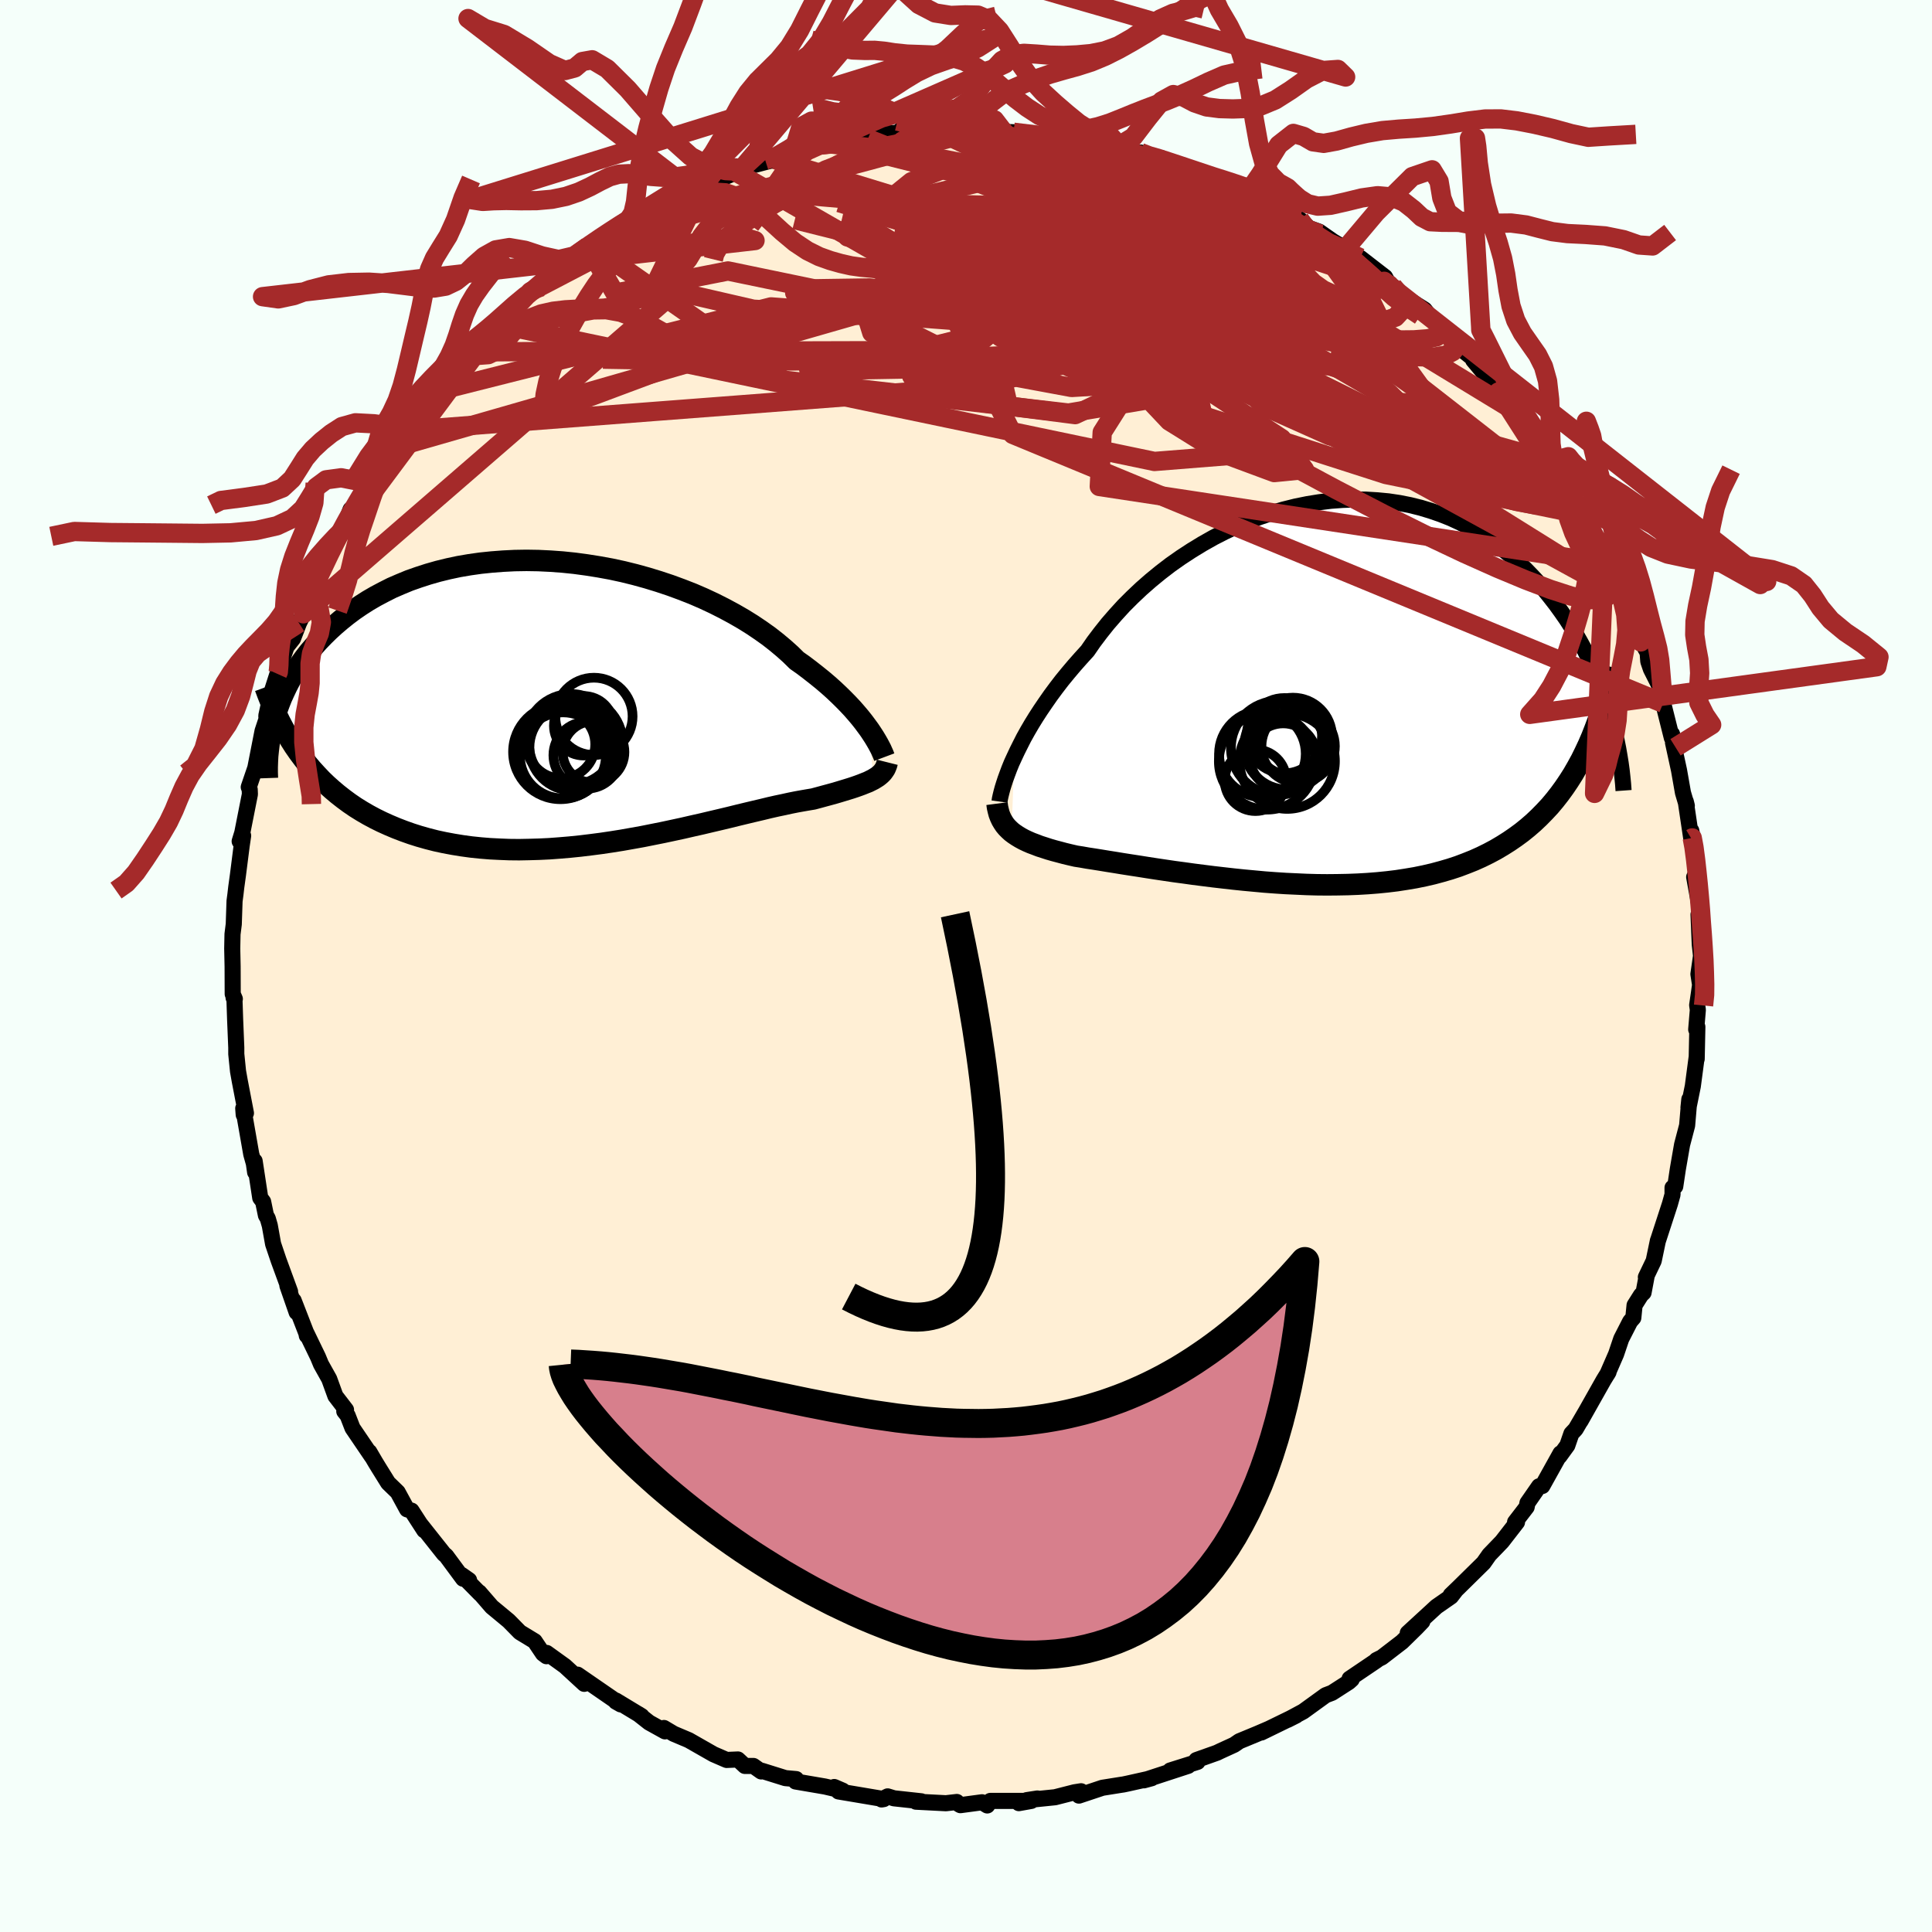 
  <svg viewBox="-100 -100 200 200" xmlns="http://www.w3.org/2000/svg" width="500" height="500" id="face-svg">
    <defs>
      <clipPath id="leftEyeClipPath">
        <polyline points="31.02,2.89 30.72,2.48 30.4,2.05 30.05,1.61 29.67,1.16 29.26,0.69 28.81,0.21 28.34,-0.27 27.84,-0.76 27.31,-1.26 26.75,-1.76 26.15,-2.27 25.53,-2.77 24.88,-3.28 24.21,-3.79 23.5,-4.29 22.86,-4.92 22.17,-5.54 21.43,-6.16 20.64,-6.78 19.8,-7.38 18.91,-7.98 17.98,-8.56 17.01,-9.12 15.99,-9.67 14.94,-10.2 13.85,-10.71 12.74,-11.19 11.59,-11.64 10.42,-12.07 9.22,-12.47 8.01,-12.84 6.78,-13.18 5.53,-13.49 4.28,-13.76 3.02,-13.99 1.76,-14.19 0.5,-14.36 -0.76,-14.49 -2.01,-14.58 -3.25,-14.64 -4.48,-14.66 -5.7,-14.64 -6.9,-14.58 -8.08,-14.49 -9.24,-14.37 -10.37,-14.21 -11.48,-14.02 -12.56,-13.79 -13.62,-13.53 -14.64,-13.24 -15.63,-12.92 -16.6,-12.58 -17.52,-12.2 -18.42,-11.81 -19.27,-11.38 -20.1,-10.94 -20.89,-10.48 -21.64,-10 -22.37,-9.5 -23.05,-8.99 -23.71,-8.46 -24.33,-7.93 -24.92,-7.39 -25.48,-6.84 -26.02,-6.28 -26.52,-5.72 -27,-5.16 -27.45,-4.58 -27.87,-4 -28.26,-3.41 -28.63,-2.82 -28.97,-2.22 -29.28,-1.62 -29.57,-1.01 -29.84,-0.41 -30.08,0.2 -30.3,0.8 -30.49,1.41 -30.66,2.01 -28.08,5.21 -27.64,5.8 -27.18,6.39 -26.7,6.96 -26.2,7.51 -25.69,8.05 -25.15,8.57 -24.59,9.07 -24.02,9.55 -23.42,10.02 -22.81,10.47 -22.18,10.9 -21.52,11.31 -20.85,11.7 -20.16,12.07 -19.45,12.42 -18.72,12.75 -17.96,13.07 -17.18,13.37 -16.39,13.65 -15.57,13.91 -14.72,14.15 -13.86,14.37 -12.98,14.56 -12.07,14.73 -11.15,14.88 -10.2,15.01 -9.24,15.11 -8.26,15.19 -7.27,15.24 -6.26,15.28 -5.24,15.29 -4.21,15.27 -3.16,15.24 -2.11,15.19 -1.04,15.11 0.02,15.02 1.1,14.91 2.17,14.78 3.25,14.64 4.33,14.48 5.4,14.31 6.47,14.12 7.53,13.93 8.58,13.72 9.63,13.51 10.66,13.29 11.68,13.07 12.68,12.84 13.66,12.62 14.63,12.39 15.57,12.17 16.49,11.95 17.38,11.73 18.25,11.52 19.09,11.32 19.9,11.13 20.68,10.94 21.43,10.77 22.15,10.62 22.83,10.47 23.48,10.34 24.09,10.23 24.67,10.13 25.21,10.04 25.77,9.89 26.32,9.74 26.84,9.6 27.35,9.46 27.83,9.32 28.29,9.18 28.72,9.05 29.14,8.92 29.53,8.79 29.9,8.66 30.25,8.53 30.57,8.4 30.88,8.28 31.16,8.14 31.42,8.01" />
      </clipPath>
      <clipPath id="rightEyeClipPath">
        <polyline points="-31.58,6.75 -31.28,6.11 -30.95,5.45 -30.6,4.76 -30.21,4.06 -29.79,3.34 -29.34,2.61 -28.86,1.87 -28.35,1.12 -27.82,0.36 -27.25,-0.41 -26.66,-1.18 -26.03,-1.95 -25.38,-2.72 -24.7,-3.49 -24,-4.26 -23.35,-5.2 -22.64,-6.14 -21.89,-7.08 -21.09,-8 -20.25,-8.92 -19.36,-9.81 -18.43,-10.69 -17.46,-11.54 -16.46,-12.36 -15.42,-13.16 -14.34,-13.92 -13.24,-14.64 -12.11,-15.33 -10.96,-15.98 -9.79,-16.58 -8.59,-17.14 -7.39,-17.65 -6.17,-18.11 -4.95,-18.52 -3.72,-18.88 -2.48,-19.19 -1.25,-19.44 -0.02,-19.64 1.2,-19.79 2.42,-19.88 3.62,-19.92 4.81,-19.91 5.98,-19.84 7.14,-19.73 8.28,-19.56 9.39,-19.34 10.48,-19.07 11.54,-18.75 12.58,-18.39 13.59,-17.99 14.57,-17.54 15.52,-17.05 16.44,-16.53 17.33,-15.97 18.19,-15.38 19.01,-14.76 19.81,-14.11 20.57,-13.44 21.29,-12.75 21.99,-12.03 22.66,-11.31 23.3,-10.57 23.9,-9.82 24.49,-9.06 25.04,-8.3 25.57,-7.54 26.07,-6.76 26.55,-5.98 27,-5.19 27.43,-4.4 27.83,-3.6 28.21,-2.79 28.56,-1.99 28.9,-1.19 29.2,-0.38 29.49,0.42 29.76,1.21 30,2.01 30.23,2.79 27.48,6.25 27.1,7.02 26.69,7.77 26.27,8.5 25.82,9.21 25.36,9.89 24.88,10.55 24.38,11.19 23.86,11.81 23.31,12.4 22.75,12.97 22.17,13.52 21.57,14.04 20.95,14.54 20.31,15.01 19.64,15.47 18.96,15.9 18.25,16.32 17.52,16.71 16.77,17.08 15.99,17.43 15.19,17.75 14.37,18.06 13.52,18.34 12.66,18.59 11.77,18.83 10.86,19.04 9.93,19.23 8.98,19.39 8.01,19.54 7.02,19.66 6.02,19.76 5,19.84 3.97,19.9 2.93,19.94 1.88,19.96 0.81,19.97 -0.26,19.96 -1.34,19.93 -2.42,19.88 -3.5,19.83 -4.58,19.76 -5.66,19.68 -6.74,19.58 -7.82,19.48 -8.88,19.37 -9.94,19.25 -10.98,19.13 -12.01,19 -13.03,18.87 -14.03,18.73 -15.01,18.6 -15.96,18.46 -16.9,18.32 -17.81,18.18 -18.69,18.04 -19.54,17.91 -20.37,17.78 -21.16,17.65 -21.92,17.53 -22.65,17.41 -23.34,17.3 -24,17.2 -24.62,17.09 -25.2,17 -25.81,16.86 -26.39,16.72 -26.95,16.57 -27.48,16.43 -28,16.28 -28.49,16.12 -28.96,15.97 -29.4,15.8 -29.83,15.64 -30.22,15.47 -30.6,15.29 -30.95,15.1 -31.28,14.9 -31.58,14.7 -31.86,14.49" />
      </clipPath>
      <filter id="fuzzy">
        <feTurbulence id="turbulence" baseFrequency="0.05" numOctaves="3" type="noise" result="noise" />
        <feDisplacementMap in="SourceGraphic" in2="noise" scale="2" />
      </filter>
      <linearGradient id="rainbowGradient" x1="0%" y1="0%" x2="100%" y2="0%">
        <stop offset="0%" style="stop-color: rgb(128, 128, 128); stop-opacity: 1" />
        <stop offset="50%" style="stop-color: rgb(255, 127, 80); stop-opacity: 1" />
        <stop offset="100%" style="stop-color: rgb(255, 165, 0); stop-opacity: 1" />
      </linearGradient>
    </defs>
    <rect x="-100" y="-100" width="100%" height="100%" fill="rgb(245, 255, 250)" />
    <polyline id="faceContour" points="75.82,0.84 75.99,1.95 75.88,2.75 75.69,4.05 75.76,4.54 75.59,6.57 75.71,6.3 75.64,9.63 75.64,9.42 75.24,12.44 74.79,14.66 74.88,13.8 74.65,16.51 74.13,18.49 74.07,18.83 73.69,21.02 73.42,22.82 73.14,22.95 73.14,23.66 72.87,24.63 71.61,28.5 71.63,28.41 71.19,30.52 70.38,32.21 70.48,32 70.14,33.81 69.88,34.06 69.21,35.12 69.08,36.42 68.75,36.8 67.83,38.6 67.3,40.17 66.4,42.24 66.52,42.03 66,42.88 63.62,47.1 64.16,46.14 63.11,47.94 62.67,48.41 62.25,49.63 61.43,50.76 61.54,50.45 59.66,53.83 59.32,53.86 58.12,55.59 58.04,56.01 56.84,57.57 57.04,57.58 55.48,59.59 54.16,60.96 54.12,61.02 53.58,61.79 51.01,64.32 50.18,65.12 50.68,64.66 50.21,65.27 48.7,66.32 45.73,69.05 47.24,67.86 46.63,68.5 45.13,69.97 43.05,71.57 42.49,71.85 42.52,71.88 39.71,73.78 39.93,73.85 39.63,74.12 37.89,75.24 37.23,75.49 34.91,77.17 33.29,78.04 34.18,77.59 30.57,79.35 31.37,78.96 30.16,79.48 28.3,80.25 27.76,80.62 26.34,81.27 25.99,81.44 23.85,82.2 23.97,82.39 21.14,83.28 23,82.8 18.41,84.3 19.22,84.08 16.8,84.62 16.28,84.73 16.13,84.75 14.12,85.07 11.69,85.88 11.91,85.43 11.22,85.54 9.22,86.05 6.28,86.35 7.39,86.18 5.47,86.66 6.76,86.43 2.52,86.43 2.2,86.9 1.66,86.57 -0.58,86.87 -0.72,86.79 -0.95,86.54 -2.08,86.67 -5.18,86.51 -4.62,86.47 -7.46,86.16 -8.11,85.96 -8.74,86.28 -8.51,86.24 -13.2,85.45 -13.64,84.99 -12.76,85.37 -14.6,84.94 -17.64,84.42 -17.58,84.17 -18.7,84.07 -21.13,83.31 -21.2,83.38 -22.01,82.81 -22.89,82.81 -23.61,82.14 -24.78,82.19 -26.14,81.6 -28.7,80.14 -30.26,79.48 -31.27,78.88 -31.16,79.23 -32.8,78.32 -33.93,77.43 -33.58,77.65 -36.24,76.04 -36.25,76.15 -35.74,76.44 -40.21,73.36 -39.51,74.12 -39.52,74.31 -41.52,72.47 -43.41,71.11 -43.43,71.45 -43.79,71.18 -44.65,69.9 -46.18,68.97 -47.34,67.79 -49.09,66.34 -50.39,64.84 -50.27,65.01 -52.21,63.04 -51.44,63.58 -52.06,63.43 -53.82,61.05 -54.04,60.87 -56.45,57.83 -56.08,58.42 -57.4,56.38 -57.86,56.25 -58.83,54.47 -59.82,53.51 -60.79,51.95 -61.15,51.36 -61.77,50.3 -61.52,50.76 -63.51,47.83 -64.01,46.54 -64.36,46.1 -64.18,45.94 -65.28,44.51 -65.92,42.75 -66.77,41.23 -67.08,40.48 -68.28,38 -68.24,38.26 -68.28,38.03 -69.6,34.63 -69.29,35.85 -70.25,33.09 -69.97,33.71 -71.16,30.46 -71.73,28.77 -72.07,26.87 -72.28,26.14 -72.47,25.81 -72.76,24.4 -73.06,24 -73.64,20.19 -73.59,21.35 -73.72,20.44 -73.99,19.48 -74.82,14.74 -74.77,15.4 -74.54,15.23 -75.18,11.9 -75.36,10.89 -75.54,9.11 -75.54,8.45 -75.66,5.53 -75.73,3.42 -75.82,3.28 -75.69,3.41 -75.91,2.9 -75.92,0.06 -75.96,-1.81 -75.93,-3.3 -75.8,-4.33 -75.72,-6.72 -75.63,-7.4 -75.54,-8.18 -75.37,-9.41 -74.98,-12.47 -74.83,-13.49 -75.19,-12.91 -74.92,-13.79 -74.13,-17.78 -74.15,-18.27 -74.18,-18.35 -74.25,-18.52 -73.57,-20.51 -72.82,-24.33 -72.41,-25.56 -72.43,-25.91 -71.91,-28.27 -71.28,-30.24 -71.25,-29.93 -70.73,-31.26 -70.8,-31.7 -70.34,-33.04 -69.67,-33.89 -69.05,-35.5 -68.59,-36.46 -68.34,-37.77 -67.88,-38.38 -66.73,-40.75 -66.79,-40.8 -65.51,-43.68 -64.97,-44.67 -64.55,-45.09 -63.71,-47.26 -63.38,-47.28 -62.37,-49.21 -61.84,-50.1 -61.98,-49.59 -60.01,-52.99 -60.08,-53.17 -59.56,-53.54 -58.25,-55.42 -57.68,-56.09 -57.77,-56.08 -55.56,-59.1 -55.25,-59.38 -55.11,-59.61 -52.15,-63 -51.25,-63.58 -51.86,-63.24 -51.73,-63.39 -49.91,-65.22 -49.72,-65.18 -48.6,-66.46 -48.17,-66.84 -47.68,-67.57 -45.1,-69.8 -44.21,-70.24 -43.96,-70.31 -42.37,-72.03 -43.03,-71.49 -40.23,-73.6 -39.15,-74.49 -38.59,-74.42 -37.17,-75.52 -36.17,-76.4 -34,-77.52 -34.68,-76.97 -32.99,-78.07 -33.72,-77.74 -31.62,-78.58 -31.81,-78.77 -28.68,-80.24 -28.44,-80.52 -28.3,-80.24 -27.2,-80.76 -23.77,-82.16 -23.93,-82.29 -23.16,-82.59 -20.01,-83.42 -20.79,-83.43 -19.77,-83.48 -17.96,-84.01 -16.46,-84.6 -15.15,-84.98 -13.98,-85.33 -14.28,-85.27 -11.65,-85.52 -10.15,-85.64 -8.31,-86.15 -8.64,-86.03 -8.21,-86.21 -6.37,-86.26 -6.77,-86.53 -3.2,-86.56 -2.71,-86.5 0.58,-86.56 0.42,-86.56 2.77,-86.45 2.61,-86.64 3.74,-86.56 3.54,-86.36 4.92,-86.31 8.65,-85.84 8.38,-85.93 9.68,-86.13 11.23,-85.57 12.79,-85.59 14.37,-84.87 14.09,-85.2 16.12,-84.61 17.62,-84.01 18.06,-84.21 18.89,-83.7 20.23,-83.64 20.68,-83.21 22.4,-82.74 23.91,-82.2 24.48,-82.03 26.68,-81.05 26.43,-81.15 29.23,-80.14 30,-79.6 29.21,-80.03 31.19,-79.16 32.84,-78.06 33.25,-77.85 33.65,-77.49 34.54,-77.3 35.51,-76.39 36.56,-76.02 37.96,-75.04 39.28,-74.24 39.71,-73.73 40.81,-73.31 43.38,-71.32 43.81,-70.52 43.28,-70.88 44.19,-70.35 45.28,-69.33 47.47,-67.95 49.32,-65.63 48.88,-66.3 50.04,-65.18 51.39,-63.81 50.84,-64.21 52.75,-62.68 52.5,-62.72 55.37,-59.28 55.13,-59.43 56.35,-58.28 56.03,-58.38 56.96,-57.36 59.15,-54.59 60.21,-52.86 60.63,-52.26 61.28,-51.18 61.02,-51.57 61.51,-50.44 61.61,-50.27 63.39,-47.77 64.16,-46.65 63.79,-46.89 66.01,-42.82 66.11,-42.59 66.49,-41.78 66.53,-41.64 67.64,-39.51 68.16,-38.3 69.17,-36.22 69.85,-33.55 69.73,-33.93 70.56,-32.45 70.63,-31.53 70.9,-30.74 71.86,-28.84 72.16,-27.49 72.17,-27.2 73.07,-23.61 73.09,-24.01 73.45,-22.64 73.19,-23.12 73.81,-20.27 74.22,-17.94 74.62,-16.59 74.51,-17.03 75.08,-13.2 75.08,-14.01 75.24,-13.22 75.64,-8.94 75.62,-9.67 75.38,-9.21 75.89,-6.4 75.99,-3.52 75.83,-5.33 75.96,-2.22 76.09,-1.05 75.82,0.84 75.99,1.95" fill="rgb(255, 239, 213)" stroke="black" stroke-width="1.667" stroke-linejoin="round" filter="url(#fuzzy)" />
    <g transform="translate(36.58 -28.37)">
      <polyline id="rightCountour" points="-31.58,6.75 -31.28,6.11 -30.95,5.45 -30.6,4.76 -30.21,4.06 -29.79,3.34 -29.34,2.61 -28.86,1.87 -28.35,1.12 -27.82,0.36 -27.25,-0.41 -26.66,-1.18 -26.03,-1.95 -25.38,-2.72 -24.7,-3.49 -24,-4.26 -23.35,-5.2 -22.64,-6.14 -21.89,-7.08 -21.09,-8 -20.25,-8.92 -19.36,-9.81 -18.43,-10.69 -17.46,-11.54 -16.46,-12.36 -15.42,-13.16 -14.34,-13.92 -13.24,-14.64 -12.11,-15.33 -10.96,-15.98 -9.79,-16.58 -8.59,-17.14 -7.39,-17.65 -6.17,-18.11 -4.95,-18.52 -3.72,-18.88 -2.48,-19.19 -1.25,-19.44 -0.02,-19.64 1.2,-19.79 2.42,-19.88 3.62,-19.92 4.81,-19.91 5.98,-19.84 7.14,-19.73 8.28,-19.56 9.39,-19.34 10.48,-19.07 11.54,-18.75 12.58,-18.39 13.59,-17.99 14.57,-17.54 15.52,-17.05 16.44,-16.53 17.33,-15.97 18.19,-15.38 19.01,-14.76 19.81,-14.11 20.57,-13.44 21.29,-12.75 21.99,-12.03 22.66,-11.31 23.3,-10.57 23.9,-9.82 24.49,-9.06 25.04,-8.3 25.57,-7.54 26.07,-6.76 26.55,-5.98 27,-5.19 27.43,-4.4 27.83,-3.6 28.21,-2.79 28.56,-1.99 28.9,-1.19 29.2,-0.38 29.49,0.42 29.76,1.21 30,2.01 30.23,2.79 27.48,6.25 27.1,7.02 26.69,7.77 26.27,8.5 25.82,9.21 25.36,9.89 24.88,10.55 24.38,11.19 23.86,11.81 23.31,12.4 22.75,12.97 22.17,13.52 21.57,14.04 20.95,14.54 20.31,15.01 19.64,15.47 18.96,15.9 18.25,16.32 17.52,16.71 16.77,17.08 15.99,17.43 15.19,17.75 14.37,18.06 13.52,18.34 12.66,18.59 11.77,18.83 10.86,19.04 9.93,19.23 8.98,19.39 8.01,19.54 7.02,19.66 6.02,19.76 5,19.84 3.97,19.9 2.93,19.94 1.88,19.96 0.81,19.97 -0.26,19.96 -1.34,19.93 -2.42,19.88 -3.5,19.83 -4.58,19.76 -5.66,19.68 -6.74,19.58 -7.82,19.48 -8.88,19.37 -9.94,19.25 -10.98,19.13 -12.01,19 -13.03,18.87 -14.03,18.73 -15.01,18.6 -15.96,18.46 -16.9,18.32 -17.81,18.18 -18.69,18.04 -19.54,17.91 -20.37,17.78 -21.16,17.65 -21.92,17.53 -22.65,17.41 -23.34,17.3 -24,17.2 -24.62,17.09 -25.2,17 -25.81,16.86 -26.39,16.72 -26.95,16.57 -27.48,16.43 -28,16.28 -28.49,16.12 -28.96,15.97 -29.4,15.8 -29.83,15.64 -30.22,15.47 -30.6,15.29 -30.95,15.1 -31.28,14.9 -31.58,14.7 -31.86,14.49" fill="white" stroke="white" stroke-width="0" stroke-linejoin="round" filter="url(#fuzzy)" />
    </g>
    <g transform="translate(-41.02 -27.33)">
      <polyline id="leftCountour" points="31.02,2.89 30.72,2.48 30.4,2.05 30.05,1.61 29.67,1.16 29.26,0.69 28.81,0.21 28.34,-0.27 27.84,-0.76 27.31,-1.26 26.75,-1.76 26.15,-2.27 25.53,-2.77 24.88,-3.28 24.21,-3.79 23.5,-4.29 22.86,-4.92 22.17,-5.54 21.43,-6.16 20.64,-6.78 19.8,-7.38 18.91,-7.98 17.98,-8.56 17.01,-9.12 15.99,-9.67 14.94,-10.2 13.85,-10.71 12.74,-11.19 11.59,-11.64 10.42,-12.07 9.22,-12.47 8.01,-12.84 6.78,-13.18 5.53,-13.49 4.28,-13.76 3.02,-13.99 1.76,-14.19 0.5,-14.36 -0.76,-14.49 -2.01,-14.58 -3.25,-14.64 -4.48,-14.66 -5.7,-14.64 -6.9,-14.58 -8.08,-14.49 -9.24,-14.37 -10.37,-14.21 -11.48,-14.02 -12.56,-13.79 -13.62,-13.53 -14.64,-13.24 -15.63,-12.92 -16.6,-12.58 -17.52,-12.2 -18.42,-11.81 -19.27,-11.38 -20.1,-10.94 -20.89,-10.48 -21.64,-10 -22.37,-9.5 -23.05,-8.99 -23.71,-8.46 -24.33,-7.93 -24.92,-7.39 -25.48,-6.84 -26.02,-6.28 -26.52,-5.72 -27,-5.16 -27.45,-4.58 -27.87,-4 -28.26,-3.41 -28.63,-2.82 -28.97,-2.22 -29.28,-1.62 -29.57,-1.01 -29.84,-0.41 -30.08,0.2 -30.3,0.8 -30.49,1.41 -30.66,2.01 -28.08,5.21 -27.64,5.8 -27.18,6.39 -26.7,6.96 -26.2,7.51 -25.69,8.05 -25.15,8.57 -24.59,9.07 -24.02,9.55 -23.42,10.02 -22.81,10.47 -22.18,10.9 -21.52,11.31 -20.85,11.7 -20.16,12.07 -19.45,12.42 -18.72,12.75 -17.96,13.07 -17.18,13.37 -16.39,13.65 -15.57,13.91 -14.72,14.15 -13.86,14.37 -12.98,14.56 -12.07,14.73 -11.15,14.88 -10.2,15.01 -9.24,15.11 -8.26,15.19 -7.27,15.24 -6.26,15.28 -5.24,15.29 -4.21,15.27 -3.16,15.24 -2.11,15.19 -1.04,15.11 0.02,15.02 1.1,14.91 2.17,14.78 3.25,14.64 4.33,14.48 5.4,14.31 6.47,14.12 7.53,13.93 8.58,13.72 9.63,13.51 10.66,13.29 11.68,13.07 12.68,12.84 13.66,12.62 14.63,12.39 15.57,12.17 16.49,11.95 17.38,11.73 18.25,11.52 19.09,11.32 19.9,11.13 20.68,10.94 21.43,10.77 22.15,10.62 22.83,10.47 23.48,10.34 24.09,10.23 24.67,10.13 25.21,10.04 25.77,9.89 26.32,9.74 26.84,9.6 27.35,9.46 27.83,9.32 28.29,9.18 28.72,9.05 29.14,8.92 29.53,8.79 29.9,8.66 30.25,8.53 30.57,8.4 30.88,8.28 31.16,8.14 31.42,8.01" fill="white" stroke="white" stroke-width="0" stroke-linejoin="round" filter="url(#fuzzy)" />
    </g>
    <g transform="translate(36.58 -28.37)">
      <polyline id="rightUpper" points="-33.11,11.35 -33.07,11.07 -33,10.75 -32.91,10.38 -32.8,9.97 -32.66,9.52 -32.5,9.03 -32.31,8.51 -32.1,7.95 -31.86,7.36 -31.58,6.75 -31.28,6.11 -30.95,5.45 -30.6,4.76 -30.21,4.06 -29.79,3.34 -29.34,2.61 -28.86,1.87 -28.35,1.12 -27.82,0.36 -27.25,-0.41 -26.66,-1.18 -26.03,-1.95 -25.38,-2.72 -24.7,-3.49 -24,-4.26 -23.35,-5.2 -22.64,-6.14 -21.89,-7.08 -21.09,-8 -20.25,-8.92 -19.36,-9.81 -18.43,-10.69 -17.46,-11.54 -16.46,-12.36 -15.42,-13.16 -14.34,-13.92 -13.24,-14.64 -12.11,-15.33 -10.96,-15.98 -9.79,-16.58 -8.59,-17.14 -7.39,-17.65 -6.17,-18.11 -4.95,-18.52 -3.72,-18.88 -2.48,-19.19 -1.25,-19.44 -0.02,-19.64 1.2,-19.79 2.42,-19.88 3.62,-19.92 4.81,-19.91 5.98,-19.84 7.14,-19.73 8.28,-19.56 9.39,-19.34 10.48,-19.07 11.54,-18.75 12.58,-18.39 13.59,-17.99 14.57,-17.54 15.52,-17.05 16.44,-16.53 17.33,-15.97 18.19,-15.38 19.01,-14.76 19.81,-14.11 20.57,-13.44 21.29,-12.75 21.99,-12.03 22.66,-11.31 23.3,-10.57 23.9,-9.82 24.49,-9.06 25.04,-8.3 25.57,-7.54 26.07,-6.76 26.55,-5.98 27,-5.19 27.43,-4.4 27.83,-3.6 28.21,-2.79 28.56,-1.99 28.9,-1.19 29.2,-0.38 29.49,0.42 29.76,1.21 30,2.01 30.23,2.79 30.43,3.57 30.62,4.35 30.79,5.11 30.94,5.87 31.07,6.62 31.19,7.36 31.29,8.09 31.37,8.81 31.44,9.51 31.49,10.21" fill="none" stroke="black" stroke-width="1.667" stroke-linejoin="round" filter="url(#fuzzy)" />
      <polyline id="rightLower" points="-33.37,11.56 -33.32,11.94 -33.24,12.29 -33.15,12.63 -33.03,12.94 -32.89,13.24 -32.73,13.51 -32.55,13.78 -32.34,14.03 -32.11,14.26 -31.86,14.49 -31.58,14.7 -31.28,14.9 -30.95,15.1 -30.6,15.29 -30.22,15.47 -29.83,15.64 -29.4,15.8 -28.96,15.97 -28.49,16.12 -28,16.28 -27.48,16.43 -26.95,16.57 -26.39,16.72 -25.81,16.86 -25.2,17 -24.62,17.09 -24,17.2 -23.34,17.3 -22.65,17.41 -21.92,17.53 -21.16,17.65 -20.37,17.78 -19.54,17.91 -18.69,18.04 -17.81,18.18 -16.9,18.32 -15.96,18.46 -15.01,18.6 -14.03,18.73 -13.03,18.87 -12.01,19 -10.98,19.13 -9.94,19.25 -8.88,19.37 -7.82,19.48 -6.74,19.58 -5.66,19.68 -4.58,19.76 -3.5,19.83 -2.42,19.88 -1.34,19.93 -0.26,19.96 0.81,19.97 1.88,19.96 2.93,19.94 3.97,19.9 5,19.84 6.02,19.76 7.02,19.66 8.01,19.54 8.98,19.39 9.93,19.23 10.86,19.04 11.77,18.83 12.66,18.59 13.52,18.34 14.37,18.06 15.19,17.75 15.99,17.43 16.77,17.08 17.52,16.71 18.25,16.32 18.96,15.9 19.64,15.47 20.31,15.01 20.95,14.54 21.57,14.04 22.17,13.52 22.75,12.97 23.31,12.4 23.86,11.81 24.38,11.19 24.88,10.55 25.36,9.89 25.82,9.21 26.27,8.5 26.69,7.77 27.1,7.02 27.48,6.25 27.85,5.46 28.2,4.65 28.53,3.81 28.85,2.96 29.14,2.09 29.42,1.2 29.69,0.29 29.94,-0.64 30.17,-1.59 30.39,-2.55" fill="none" stroke="black" stroke-width="2.222" stroke-linejoin="round" filter="url(#fuzzy)" />
      <circle r="4.444" cx="-3.338" cy="5.657" stroke="black" fill="none" stroke-width="1.0" filter="url(#fuzzy)" clip-path="url(#rightEyeClipPath)" /><circle r="4.99" cx="-5.413" cy="7.192" stroke="black" fill="none" stroke-width="1.0" filter="url(#fuzzy)" clip-path="url(#rightEyeClipPath)" /><circle r="3.184" cx="-6.618" cy="9.147" stroke="black" fill="none" stroke-width="1.0" filter="url(#fuzzy)" clip-path="url(#rightEyeClipPath)" /><circle r="4.94" cx="-3.328" cy="7.167" stroke="black" fill="none" stroke-width="1.0" filter="url(#fuzzy)" clip-path="url(#rightEyeClipPath)" /><circle r="4.05" cx="-2.738" cy="4.642" stroke="black" fill="none" stroke-width="1.0" filter="url(#fuzzy)" clip-path="url(#rightEyeClipPath)" /><circle r="3.448" cx="-3.748" cy="6.702" stroke="black" fill="none" stroke-width="1.0" filter="url(#fuzzy)" clip-path="url(#rightEyeClipPath)" /><circle r="3.8" cx="-2.193" cy="5.617" stroke="black" fill="none" stroke-width="1.0" filter="url(#fuzzy)" clip-path="url(#rightEyeClipPath)" /><circle r="3.898" cx="-3.623" cy="4.527" stroke="black" fill="none" stroke-width="1.0" filter="url(#fuzzy)" clip-path="url(#rightEyeClipPath)" /><circle r="4.488" cx="-5.898" cy="6.407" stroke="black" fill="none" stroke-width="1.0" filter="url(#fuzzy)" clip-path="url(#rightEyeClipPath)" /><circle r="4.86" cx="-4.293" cy="5.792" stroke="black" fill="none" stroke-width="1.0" filter="url(#fuzzy)" clip-path="url(#rightEyeClipPath)" />
      </g>
    <g transform="translate(-41.02 -27.33)">
      <polyline id="leftUpper" points="32.56,5.71 32.5,5.55 32.43,5.37 32.33,5.15 32.22,4.9 32.08,4.63 31.92,4.33 31.73,4 31.52,3.65 31.28,3.28 31.02,2.89 30.72,2.48 30.4,2.05 30.05,1.61 29.67,1.16 29.26,0.69 28.81,0.21 28.34,-0.27 27.84,-0.76 27.31,-1.26 26.75,-1.76 26.15,-2.27 25.53,-2.77 24.88,-3.28 24.21,-3.79 23.5,-4.29 22.86,-4.92 22.17,-5.54 21.43,-6.16 20.64,-6.78 19.8,-7.38 18.91,-7.98 17.98,-8.56 17.01,-9.12 15.99,-9.67 14.94,-10.2 13.85,-10.71 12.74,-11.19 11.59,-11.64 10.42,-12.07 9.22,-12.47 8.01,-12.84 6.78,-13.18 5.53,-13.49 4.28,-13.76 3.02,-13.99 1.76,-14.19 0.5,-14.36 -0.76,-14.49 -2.01,-14.58 -3.25,-14.64 -4.48,-14.66 -5.7,-14.64 -6.9,-14.58 -8.08,-14.49 -9.24,-14.37 -10.37,-14.21 -11.48,-14.02 -12.56,-13.79 -13.62,-13.53 -14.64,-13.24 -15.63,-12.92 -16.6,-12.58 -17.52,-12.2 -18.42,-11.81 -19.27,-11.38 -20.1,-10.94 -20.89,-10.48 -21.64,-10 -22.37,-9.5 -23.05,-8.99 -23.71,-8.46 -24.33,-7.93 -24.92,-7.39 -25.48,-6.84 -26.02,-6.28 -26.52,-5.72 -27,-5.16 -27.45,-4.58 -27.87,-4 -28.26,-3.41 -28.63,-2.82 -28.97,-2.22 -29.28,-1.62 -29.57,-1.01 -29.84,-0.41 -30.08,0.2 -30.3,0.8 -30.49,1.41 -30.66,2.01 -30.81,2.62 -30.94,3.22 -31.05,3.81 -31.14,4.41 -31.21,5 -31.27,5.58 -31.3,6.16 -31.32,6.74 -31.32,7.31 -31.3,7.88" fill="none" stroke="black" stroke-width="2.222" stroke-linejoin="round" filter="url(#fuzzy)" />
      <polyline id="leftLower" points="32.87,6.24 32.81,6.48 32.73,6.69 32.64,6.9 32.52,7.08 32.39,7.26 32.24,7.42 32.06,7.58 31.87,7.73 31.65,7.87 31.42,8.01 31.16,8.14 30.88,8.28 30.57,8.4 30.25,8.53 29.9,8.66 29.53,8.79 29.14,8.92 28.72,9.05 28.29,9.18 27.83,9.32 27.35,9.46 26.84,9.6 26.32,9.74 25.77,9.89 25.21,10.04 24.67,10.13 24.09,10.23 23.48,10.34 22.83,10.47 22.15,10.62 21.43,10.77 20.68,10.94 19.9,11.13 19.09,11.32 18.25,11.52 17.38,11.73 16.49,11.95 15.57,12.17 14.63,12.39 13.66,12.62 12.68,12.84 11.68,13.07 10.66,13.29 9.63,13.51 8.58,13.72 7.53,13.93 6.47,14.12 5.4,14.31 4.33,14.48 3.25,14.64 2.17,14.78 1.1,14.91 0.02,15.02 -1.04,15.11 -2.11,15.19 -3.16,15.24 -4.21,15.27 -5.24,15.29 -6.26,15.28 -7.27,15.24 -8.26,15.19 -9.24,15.11 -10.2,15.01 -11.15,14.88 -12.07,14.73 -12.98,14.56 -13.86,14.37 -14.72,14.15 -15.57,13.91 -16.39,13.65 -17.18,13.37 -17.96,13.07 -18.72,12.75 -19.45,12.42 -20.16,12.07 -20.85,11.7 -21.52,11.31 -22.18,10.9 -22.81,10.47 -23.42,10.02 -24.02,9.55 -24.59,9.07 -25.15,8.57 -25.69,8.05 -26.2,7.51 -26.7,6.96 -27.18,6.39 -27.64,5.8 -28.08,5.21 -28.51,4.59 -28.91,3.96 -29.3,3.32 -29.67,2.67 -30.02,2 -30.35,1.32 -30.67,0.63 -30.98,-0.08 -31.26,-0.79 -31.53,-1.52" fill="none" stroke="black" stroke-width="2.222" stroke-linejoin="round" filter="url(#fuzzy)" />
      <circle r="4.002" cx="2.503" cy="1.488" stroke="black" fill="none" stroke-width="1.0" filter="url(#fuzzy)" clip-path="url(#leftEyeClipPath)" /><circle r="4.852" cx="0.628" cy="4.278" stroke="black" fill="none" stroke-width="1.0" filter="url(#fuzzy)" clip-path="url(#leftEyeClipPath)" /><circle r="4.708" cx="0.133" cy="3.883" stroke="black" fill="none" stroke-width="1.0" filter="url(#fuzzy)" clip-path="url(#leftEyeClipPath)" /><circle r="3.198" cx="2.463" cy="5.178" stroke="black" fill="none" stroke-width="1.0" filter="url(#fuzzy)" clip-path="url(#leftEyeClipPath)" /><circle r="4.9" cx="-0.967" cy="5.163" stroke="black" fill="none" stroke-width="1.0" filter="url(#fuzzy)" clip-path="url(#leftEyeClipPath)" /><circle r="3.46" cx="1.768" cy="5.508" stroke="black" fill="none" stroke-width="1.0" filter="url(#fuzzy)" clip-path="url(#leftEyeClipPath)" /><circle r="4.454" cx="-0.707" cy="5.528" stroke="black" fill="none" stroke-width="1.0" filter="url(#fuzzy)" clip-path="url(#leftEyeClipPath)" /><circle r="4.446" cx="0.273" cy="4.718" stroke="black" fill="none" stroke-width="1.0" filter="url(#fuzzy)" clip-path="url(#leftEyeClipPath)" /><circle r="3.52" cx="-0.882" cy="4.383" stroke="black" fill="none" stroke-width="1.0" filter="url(#fuzzy)" clip-path="url(#leftEyeClipPath)" /><circle r="3.08" cx="1.443" cy="2.463" stroke="black" fill="none" stroke-width="1.0" filter="url(#fuzzy)" clip-path="url(#leftEyeClipPath)" />
    </g>
    <g id="hairs">
      <polyline points="24.48,-82.03 25.86,-81.36 26.63,-80.84 27.01,-80.34 26.96,-79.83 26.5,-79.28 25.67,-78.68 24.44,-78.02 22.79,-77.31 20.69,-76.55 18.16,-75.73 15.17,-74.83 11.71,-73.84 7.77,-72.75 3.31,-71.58 -1.69,-70.36 -7.25,-69.09 -13.39,-67.82 -20.13,-66.58 -27.48,-65.41 -35.47,-64.21 -44.42,-62.58" fill="none" stroke="rgb(165, 42, 42)" stroke-width="2" stroke-linejoin="round" filter="url(#fuzzy)" /><polyline points="0.58,-86.56 1.17,-86.5 2.3,-86.36 3.56,-86.13 4.99,-85.8 6.68,-85.39 8.61,-84.93 10.7,-84.43 12.88,-83.9 15.07,-83.34 17.23,-82.77 19.29,-82.2 21.24,-81.65 23.05,-81.12 24.69,-80.64 26.17,-80.21 27.46,-79.84 28.58,-79.52 29.54,-79.25 30.38,-79.01 31.07,-78.82 31.48,-78.78" fill="none" stroke="rgb(165, 42, 42)" stroke-width="2" stroke-linejoin="round" filter="url(#fuzzy)" /><polyline points="61.02,-51.57 61.36,-50.71 61.65,-49.89 61.77,-49.1 61.6,-48.44 61.09,-47.95 60.18,-47.71 58.84,-47.75 57.06,-48.08 54.86,-48.65 52.25,-49.45 49.23,-50.46 45.77,-51.74 41.84,-53.34 37.38,-55.31 32.35,-57.67 26.75,-60.4 20.58,-63.48 13.86,-66.87 6.58,-70.57 -1.37,-74.57 -10.12,-78.84" fill="none" stroke="rgb(165, 42, 42)" stroke-width="2" stroke-linejoin="round" filter="url(#fuzzy)" /><polyline points="50.04,-65.18 50.67,-64.4 50.69,-63.99 50.38,-63.6 49.69,-63.24 48.47,-63.03 46.61,-63.08 44.08,-63.42 40.88,-64 37.02,-64.78 32.46,-65.76 27.11,-67.02 20.89,-68.64 13.75,-70.69 5.74,-73.17 -3.17,-75.98 -13.12,-79.02" fill="none" stroke="rgb(165, 42, 42)" stroke-width="2" stroke-linejoin="round" filter="url(#fuzzy)" /><polyline points="-15.15,-84.98 -14.02,-85.11 -12.21,-84.97 -9.64,-84.68 -6.59,-84.26 -3.29,-83.7 0.19,-83.03 3.88,-82.26 7.86,-81.42 12.16,-80.48 16.78,-79.44 21.57,-78.35 26.31,-77.28 30.77,-76.3 34.97,-75.35" fill="none" stroke="rgb(165, 42, 42)" stroke-width="2" stroke-linejoin="round" filter="url(#fuzzy)" /><polyline points="44.19,-70.35 45.12,-69.27 45.34,-68.12 44.46,-67.17 42.44,-66.46 39.34,-65.9 35.19,-65.41 30,-64.93 23.77,-64.42 16.47,-63.88 8.07,-63.36 -1.53,-62.94 -12.39,-62.67 -24.48,-62.6 -37.58,-62.82" fill="none" stroke="rgb(165, 42, 42)" stroke-width="2" stroke-linejoin="round" filter="url(#fuzzy)" /><polyline points="-39.15,-74.49 -38.21,-74.81 -36.76,-75.52 -35.06,-76.27 -33.27,-76.96 -31.41,-77.56 -29.46,-78.14 -27.35,-78.72 -25.07,-79.35 -22.65,-80.01 -20.14,-80.69 -17.58,-81.38 -15.04,-82.05 -12.55,-82.71 -10.15,-83.35 -7.9,-83.96 -5.85,-84.52 -4.03,-85.04 -2.39,-85.51 -0.8,-85.93 0.89,-86.27" fill="none" stroke="rgb(165, 42, 42)" stroke-width="2" stroke-linejoin="round" filter="url(#fuzzy)" /><polyline points="-15.15,-84.98 -14.01,-85.09 -12.16,-84.92 -9.54,-84.59 -6.43,-84.09 -3.01,-83.43 0.64,-82.61 4.56,-81.65 8.8,-80.59 13.34,-79.47 18.09,-78.34 22.95,-77.17 27.88,-75.93 32.91,-74.51 38.12,-72.88" fill="none" stroke="rgb(165, 42, 42)" stroke-width="2" stroke-linejoin="round" filter="url(#fuzzy)" /><polyline points="49.32,-65.63 49.21,-65.76 49.15,-65.44 48.72,-65.13 47.8,-64.93 46.39,-64.82 44.42,-64.8 41.82,-64.93 38.51,-65.3 34.45,-65.94 29.64,-66.82 24.07,-67.9 17.7,-69.18 10.41,-70.69 2.09,-72.49 -7.35,-74.66 -17.72,-77.26" fill="none" stroke="rgb(165, 42, 42)" stroke-width="2" stroke-linejoin="round" filter="url(#fuzzy)" /><polyline points="16.12,-84.61 17.37,-84.17 18.63,-83.71 20.11,-83.12 21.81,-82.41 23.68,-81.59 25.66,-80.71 27.69,-79.78 29.71,-78.85 31.62,-77.96 33.34,-77.18 34.75,-76.55 35.81,-76.1 36.5,-75.82 36.79,-75.76" fill="none" stroke="rgb(165, 42, 42)" stroke-width="2" stroke-linejoin="round" filter="url(#fuzzy)" /><polyline points="66.49,-41.78 66.7,-41.14 66.93,-40.11 66.89,-39.09 66.48,-38.32 65.64,-37.92 64.35,-37.93 62.62,-38.3 60.49,-38.99 57.94,-39.96 54.99,-41.19 51.59,-42.71 47.7,-44.55 43.3,-46.74 38.36,-49.3 32.87,-52.24 26.83,-55.53 20.25,-59.14 13.08,-63.06 5.3,-67.36 -3.04,-72.13 -11.67,-77.45" fill="none" stroke="rgb(165, 42, 42)" stroke-width="2" stroke-linejoin="round" filter="url(#fuzzy)" /><polyline points="4.92,-86.31 7.36,-86.02 8.88,-85.84 10.34,-85.62 11.88,-85.32 13.45,-84.95 14.99,-84.55 16.5,-84.14 17.94,-83.73 19.32,-83.32 20.61,-82.94 21.81,-82.58 22.91,-82.25 23.9,-81.95 24.76,-81.69 25.44,-81.48 25.91,-81.34 26.11,-81.29 25.99,-81.34 25.52,-81.52 24.67,-81.84 23.41,-82.31 21.82,-82.91" fill="none" stroke="rgb(165, 42, 42)" stroke-width="2" stroke-linejoin="round" filter="url(#fuzzy)" /><polyline points="2.77,-86.45 17.1,-64.05 2.86,-60.39 -3.81,-59.39 -3.61,-60.37 -0.33,-63.11 3.55,-66.34 5.99,-69.15 5.91,-71.41 4.09,-73.2 2.64,-74.32 3.73,-74.16 8.43,-72.11 16.38,-68.06 26,-62.75 34.93,-57.74 40.57,-54.89 40.75,-55.5 34.68,-59.43 23.66,-64.83 11.22,-68.72 2.98,-68.39 6.1,-63.81 23.47,-61.55 22.4,-82.74" fill="none" stroke="rgb(165, 42, 42)" stroke-width="2" stroke-linejoin="round" filter="url(#fuzzy)" /><polyline points="68.16,-38.3 40.81,-55.36 17.97,-66.41 13.61,-70.13 17.07,-70 18.37,-69.28 14.72,-69.49 8.81,-70.53 5.12,-71.33 6.7,-70.88 13.52,-69.09 22.75,-66.82 30.56,-65.38 34.41,-65.5 34.47,-66.58 33.06,-67.06 31.68,-65.98 27.34,-64.64 11.95,-65.85 -20.18,-68.23 -55.25,-59.38" fill="none" stroke="rgb(165, 42, 42)" stroke-width="2" stroke-linejoin="round" filter="url(#fuzzy)" /><polyline points="16.12,-84.61 -11.66,-78 -12.26,-75.47 -3.63,-73.46 6.17,-72.03 11.7,-71.08 12.38,-70.37 11.21,-69.59 11.09,-68.39 12.35,-66.6 13.07,-64.5 11.32,-62.71 7.09,-61.95 2.39,-62.54 -0.33,-64.31 0.02,-66.7 2.56,-69.18 6.35,-71.28 13.15,-72.36 23.49,-73.01 11.23,-85.57" fill="none" stroke="rgb(165, 42, 42)" stroke-width="2" stroke-linejoin="round" filter="url(#fuzzy)" /><polyline points="11.23,-85.57 4.71,-80.77 5.05,-73.1 13.65,-66.23 24.52,-59.95 32.68,-54.6 35.04,-51.39 31.91,-51.08 26.2,-53.2 21.04,-56.41 18.32,-59.29 18.74,-60.94 21.52,-60.91 22.01,-59.15 10.61,-57.24 -18.88,-60.65 -38.59,-74.42" fill="none" stroke="rgb(165, 42, 42)" stroke-width="2" stroke-linejoin="round" filter="url(#fuzzy)" /><polyline points="32.84,-78.06 8.92,-81.08 4.87,-82.51 1.79,-83.12 -2.08,-82.58 -5.65,-81.19 -7.49,-79.7 -7.1,-78.68 -5.23,-78.11 -2.76,-77.54 0.3,-76.64 4.22,-75.67 8.09,-75.33 9.27,-76.11 5.43,-77.58 -2.04,-78.25 -6.4,-75.94 4.47,-68.03 60.63,-52.26" fill="none" stroke="rgb(165, 42, 42)" stroke-width="2" stroke-linejoin="round" filter="url(#fuzzy)" /><polyline points="-3.2,-86.56 33.82,-68.9 50.14,-57.24 53.08,-53.61 45.9,-57.55 32.81,-65.16 18.34,-72.38 6.3,-76.91 -0.43,-78.3 -0.38,-77.22 5.6,-74.9 13.71,-72.86 18.44,-72.53 15.7,-74.08 6.19,-75.12 -2.9,-70.54 4.84,-55.03 72.17,-27.2" fill="none" stroke="rgb(165, 42, 42)" stroke-width="2" stroke-linejoin="round" filter="url(#fuzzy)" /><polyline points="56.96,-57.36 42.36,-66.24 27.63,-69.35 18.9,-71.88 19.7,-72.84 25.92,-71.82 32.35,-69.55 35.93,-67.13 35.9,-65.32 33.13,-64.15 29.67,-62.92 28.17,-60.89 30.78,-57.96 37.65,-54.89 45.84,-52.87 50.17,-52.97 45.72,-57.42 18.89,-83.7" fill="none" stroke="rgb(165, 42, 42)" stroke-width="2" stroke-linejoin="round" filter="url(#fuzzy)" /><polyline points="64.16,-46.65 26.77,-65.2 8.88,-71.85 6.07,-75.99 6.93,-79.1 8.42,-81.01 11.22,-81.47 14.96,-80.64 17.61,-79.15 17.57,-77.73 15.76,-76.78 15.42,-76.25 19.03,-75.92 25.43,-75.09 34.53,-69.7 63.79,-46.89" fill="none" stroke="rgb(165, 42, 42)" stroke-width="2" stroke-linejoin="round" filter="url(#fuzzy)" /><polyline points="-59.56,-53.54 -10.61,-67.61 14.35,-66.12 21.02,-61.8 23.01,-58.22 24.5,-57.1 24.1,-58.89 21.92,-62.36 20.79,-65.42 22.79,-66.41 26.24,-65.18 26.41,-63.49 19.82,-64.07 9,-68.84 2.75,-76.72 6.27,-83.53 3.74,-86.56" fill="none" stroke="rgb(165, 42, 42)" stroke-width="2" stroke-linejoin="round" filter="url(#fuzzy)" /><polyline points="68.16,-38.3 16.34,-66.67 8.28,-73.08 7.37,-69.74 0.36,-65.13 -9.94,-62.55 -16.28,-61.75 -14.8,-61.65 -6.85,-61.79 3.34,-62.25 12.27,-62.8 19.24,-62.73 25.49,-61.49 31.4,-59.72 34.6,-59.2 31.49,-61.31 21.65,-64.83 10.07,-65.4 -2.47,-59.69 -58.25,-55.42" fill="none" stroke="rgb(165, 42, 42)" stroke-width="2" stroke-linejoin="round" filter="url(#fuzzy)" /><polyline points="-48.6,-66.46 19.51,-52.23 30.03,-53.07 25.55,-55.72 21.58,-57.95 20.43,-60.33 20.02,-63.07 18.47,-65.83 15.96,-68.14 13.94,-69.74 13.37,-70.76 14.26,-71.4 16.79,-71.63 21.76,-71.13 29.16,-69.78 36.9,-68 42.92,-66.82 39.28,-74.24" fill="none" stroke="rgb(165, 42, 42)" stroke-width="2" stroke-linejoin="round" filter="url(#fuzzy)" /><polyline points="-23.77,-82.16 13.6,-60.73 11.24,-66.92 9.3,-74.72 12.29,-78.31 18.97,-77.86 27.59,-74.66 36.21,-70 42.72,-65.14 45.11,-61.57 41.83,-60.8 32.87,-63.64 21.31,-69.06 14.04,-73.66 18.98,-73.19 36.59,-67.62 43.81,-70.52" fill="none" stroke="rgb(165, 42, 42)" stroke-width="2" stroke-linejoin="round" filter="url(#fuzzy)" /><polyline points="14.37,-84.87 11.83,-77.17 7,-71.82 12.7,-65.31 16.22,-59.42 11.3,-57.08 1.8,-58.3 -5.19,-60.47 -5.62,-61.06 -0.74,-59.74 4.27,-58.49 3.97,-59.8 -3.26,-64.33 -14.02,-69.75 -24.64,-71.95 -36.34,-69.65 -39.15,-74.49" fill="none" stroke="rgb(165, 42, 42)" stroke-width="2" stroke-linejoin="round" filter="url(#fuzzy)" /><polyline points="-27.2,-80.76 -32.27,-70.35 -22.02,-67.99 -10.68,-67.33 -2.72,-69.02 -0.04,-71.81 -0.92,-73.84 -2.15,-74.42 -2.03,-74.27 -1.18,-74.54 -0.83,-75.75 -0.58,-77.33 1.95,-77.99 8.98,-76.59 18.98,-73.2 20.41,-71.2 -19.77,-83.48" fill="none" stroke="rgb(165, 42, 42)" stroke-width="2" stroke-linejoin="round" filter="url(#fuzzy)" /><polyline points="-13.98,-85.33 20.53,-76.68 28.49,-72.25 25.23,-70.74 22.87,-70.42 24.35,-70.43 27.33,-70.32 29.13,-70.06 28.77,-69.98 26.74,-70.53 24.09,-71.93 21.84,-73.86 20.69,-75.53 20.74,-76.16 21.34,-75.4 22.01,-73.42 23.77,-70.75 27.49,-68.8 24.82,-71.67 -10.15,-85.64" fill="none" stroke="rgb(165, 42, 42)" stroke-width="2" stroke-linejoin="round" filter="url(#fuzzy)" /><polyline points="66.01,-42.82 61.85,-47.45 52.24,-51 39.44,-56.48 31.02,-61.06 28.43,-63.2 29.19,-63.33 30.98,-62.81 32.79,-62.84 34.15,-63.89 34.44,-65.71 32.88,-67.59 28.98,-68.84 22.81,-69.2 15.24,-68.99 7.87,-68.92 2.74,-69.58 1.59,-70.75 4.55,-71.16 10.12,-69.2 18.7,-64.33 37.42,-57.64 61.51,-50.44" fill="none" stroke="rgb(165, 42, 42)" stroke-width="2" stroke-linejoin="round" filter="url(#fuzzy)" /><polyline points="34.54,-77.3 52.19,-52.83 43.89,-53.87 27.32,-61.38 12.72,-67.26 3.05,-70.75 -2.07,-72.78 -3.45,-73.78 -1.77,-73.75 1.74,-72.86 4.96,-71.54 5.6,-70.27 2.52,-69.38 -3.6,-68.95 -10.6,-68.94 -15.95,-69.22 -17.73,-69.68 -15.38,-70.11 -10.01,-70.19 -4.21,-69.59 -0.28,-68.02 3.56,-65.1 15.78,-59.78 43.47,-50.88 64.16,-46.65" fill="none" stroke="rgb(165, 42, 42)" stroke-width="2" stroke-linejoin="round" filter="url(#fuzzy)" /><polyline points="0.58,-86.56 25.19,-76.02 20.1,-75.41 10.52,-75.82 8.28,-75.03 13.09,-73.56 20.18,-72.27 25.82,-71.52 28.67,-71.15 28.95,-70.9 27.09,-70.63 23.11,-70.36 16.98,-70.17 9.48,-69.95 2.73,-69.43 -0.59,-68.41 0.74,-67.23 4.75,-66.82 7.21,-67.88 5.93,-69.5 3.94,-68.74 -0.41,-63.72 -51.25,-63.58" fill="none" stroke="rgb(165, 42, 42)" stroke-width="2" stroke-linejoin="round" filter="url(#fuzzy)" /><polyline points="32.84,-78.06 -7.18,-78.96 -18.79,-79.97 -17.29,-80.38 -9.93,-79.9 -1.54,-78.59 5.13,-76.67 9.13,-74.26 10.73,-71.4 10.91,-68.25 10.85,-65.26 11.1,-63.15 11.23,-62.67 10.24,-64.05 7.65,-66.71 4.3,-69.43 2.18,-70.78 3.2,-69.91 7.7,-66.97 13.54,-63.04 16.62,-59.22 14.1,-55.24 13.8,-49.64 66.53,-41.64" fill="none" stroke="rgb(165, 42, 42)" stroke-width="2" stroke-linejoin="round" filter="url(#fuzzy)" /><polyline points="16.12,-84.61 39.4,-66.96 38.57,-62.19 29.57,-61.85 19.99,-63.22 12.76,-65.71 8.22,-68.57 5.19,-70.93 2.46,-72.3 0.25,-72.53 0.11,-71.59 3.5,-69.43 9.81,-66.24 15.79,-62.76 16.99,-60.25 10.93,-59.89 -0.22,-61.96 -9.75,-65.55 -10.91,-69.29 -3.79,-72.9 3.86,-77.54 23.91,-82.2" fill="none" stroke="rgb(165, 42, 42)" stroke-width="2" stroke-linejoin="round" filter="url(#fuzzy)" /><polyline points="-45.1,-69.8 -31.54,-76.87 -19.65,-80.3 -10.77,-79.31 -2.52,-75.34 6.84,-70.78 16.55,-67.34 24.55,-65.35 29.19,-64.21 29.78,-63.26 26.24,-62.59 19.15,-62.96 10.5,-64.97 3.55,-68.18 0.84,-71.46 3.03,-74.57 12.71,-78.33 30,-79.6" fill="none" stroke="rgb(165, 42, 42)" stroke-width="2" stroke-linejoin="round" filter="url(#fuzzy)" /><polyline points="-22.31,-76.72 -21.39,-77.91 -20.33,-78.69 -19.37,-79.15 -18.4,-79.62 -17.39,-80.24 -16.35,-80.98 -15.31,-81.73 -14.26,-82.39 -13.19,-82.97 -12.1,-83.48 -11.01,-83.95 -9.97,-84.36 -8.99,-84.68 -8.07,-84.91 -7.15,-85.09 -6.12,-85.3 -4.91,-85.62 -3.49,-86 -1.9,-86.32 -0.37,-86.48 0.42,-86.56" fill="none" stroke="rgb(165, 42, 42)" stroke-width="2" stroke-linejoin="round" filter="url(#fuzzy)" /><polyline points="-22.8,-91.52 -21.22,-90.47 -19.63,-90.32 -18.18,-90.54 -16.87,-90.75 -15.63,-90.8 -14.37,-90.72 -13.08,-90.54 -11.78,-90.26 -10.56,-89.85 -9.44,-89.33 -8.44,-88.79 -7.48,-88.38 -6.43,-88.19 -5.19,-88.18 -3.67,-88.15 -1.85,-87.74 0.58,-86.56" fill="none" stroke="rgb(165, 42, 42)" stroke-width="2" stroke-linejoin="round" filter="url(#fuzzy)" /><polyline points="29.53,-101.51 27.62,-101.48 25.86,-100.88 24.3,-100.11 22.88,-99.28 21.48,-98.37 20.09,-97.44 18.68,-96.55 17.26,-95.7 15.84,-94.9 14.41,-94.18 12.99,-93.59 11.56,-93.13 10.14,-92.74 8.72,-92.33 7.31,-91.85 5.97,-91.32 4.75,-90.78 3.69,-90.19 2.76,-89.48 1.84,-88.71 0.8,-88.19 -0.52,-87.97 -2.71,-86.5 -3.2,-86.56 -5.43,-86.06 -6.58,-85.4 -7.41,-84.74 -8.18,-84.2 -9.04,-83.81 -10.03,-83.54 -11.14,-83.34 -12.28,-83.13 -13.41,-82.83 -14.51,-82.41 -15.58,-81.86 -16.62,-81.21 -17.64,-80.51 -18.62,-79.78 -19.58,-79.08 -20.55,-78.43 -21.55,-77.81 -22.59,-77.16 -23.66,-76.39 -24.68,-75.48 -25.54,-74.54 -26.01,-73.72 -26.15,-73.15" fill="none" stroke="rgb(165, 42, 42)" stroke-width="2" stroke-linejoin="round" filter="url(#fuzzy)" /><polyline points="-6.37,-86.26 -5.8,-88.65 -4.21,-88.85 -2.51,-88.55 -0.95,-88.73 0.42,-89.67 1.61,-91.12 2.68,-92.62 3.72,-93.74 4.81,-94.34 6,-94.48 7.3,-94.4 8.67,-94.29 10.09,-94.26 11.51,-94.32 12.93,-94.45 14.34,-94.73 15.77,-95.26 17.23,-96.09 18.7,-97.11 20.12,-98.04 21.41,-98.62 22.61,-98.92 23.78,-99.27 24.62,-99.07" fill="none" stroke="rgb(165, 42, 42)" stroke-width="2" stroke-linejoin="round" filter="url(#fuzzy)" /><polyline points="76.35,4.09 76.46,2.99 76.47,1.91 76.44,0.71 76.39,-0.6 76.31,-1.94 76.22,-3.26 76.12,-4.56 76.03,-5.86 75.92,-7.17 75.8,-8.47 75.67,-9.73 75.53,-11 75.36,-12.29 75.18,-13.26 75.08,-13.2" fill="none" stroke="rgb(165, 42, 42)" stroke-width="2" stroke-linejoin="round" filter="url(#fuzzy)" /><polyline points="-30.62,-69.83 -31.19,-70.98 -30.87,-71.47 -30.25,-71.78 -29.51,-72.3 -28.77,-73.17 -28.07,-74.32 -27.37,-75.53 -26.58,-76.56 -25.64,-77.29 -24.56,-77.78 -23.4,-78.16 -22.27,-78.6 -21.23,-79.21 -20.32,-80.06 -19.49,-81.14 -18.65,-82.36 -17.65,-83.51 -16.43,-84.4 -15.15,-84.98 4.04,-93.39 3.14,-92.97 2.22,-92.66 1.08,-92.17 -0.28,-91.46 -1.77,-90.66 -3.29,-89.91 -4.73,-89.25 -6.01,-88.71 -7.12,-88.29 -8.1,-87.97 -9.02,-87.71 -10,-87.43 -11.09,-87.06 -12.25,-86.54 -13.4,-85.97 -14.43,-85.49 -15.39,-85.15 -16.46,-84.6" fill="none" stroke="rgb(165, 42, 42)" stroke-width="2" stroke-linejoin="round" filter="url(#fuzzy)" /><polyline points="-17.96,-84.01 -17.09,-86.86 -15.99,-87.46 -14.86,-87.44 -13.73,-87.73 -12.58,-88.53 -11.47,-89.63 -10.43,-90.7 -9.49,-91.53 -8.57,-92.04 -7.6,-92.3 -6.47,-92.5 -5.12,-92.88 -3.58,-93.66 -1.92,-94.92 -0.27,-96.48 1.29,-97.85 3.15,-98.32" fill="none" stroke="rgb(165, 42, 42)" stroke-width="2" stroke-linejoin="round" filter="url(#fuzzy)" /><polyline points="-20.79,-83.43 -19.63,-83.8 -18.34,-84.55 -17.1,-85.35 -15.96,-86.13 -14.88,-86.88 -13.79,-87.6 -12.66,-88.26 -11.52,-88.85 -10.42,-89.38 -9.41,-89.87 -8.46,-90.39 -7.49,-90.99 -6.4,-91.7 -5.12,-92.48 -3.62,-93.2 -1.97,-93.78 -0.32,-94.31 1.24,-95.05 3.08,-96.23 -51.27,-79.34 -50.03,-79.15 -48.91,-79.22 -47.59,-79.25 -46.07,-79.22 -44.45,-79.23 -42.87,-79.37 -41.41,-79.67 -40.09,-80.12 -38.91,-80.67 -37.86,-81.23 -36.89,-81.7 -35.92,-81.97 -34.9,-82.02 -33.79,-81.9 -32.59,-81.74 -31.36,-81.65 -30.15,-81.68 -28.96,-81.84 -27.78,-82.08 -26.51,-82.38 -25.17,-82.61 -23.96,-82.62 -23.16,-82.59 5.01,-115.92 3.83,-113.6 2.68,-112.4 1.25,-110.83 -0.41,-109.22 -2.2,-107.84 -4,-106.81 -5.71,-106.15 -7.23,-105.73 -8.56,-105.3 -9.72,-104.57 -10.78,-103.37 -11.81,-101.72 -12.86,-99.74 -13.93,-97.66 -15.04,-95.79 -16.2,-94.36 -17.43,-93.46 -18.68,-92.81 -19.83,-91.85 -20.69,-89.97 -21.14,-87.09 -21.52,-84.1 -23.16,-82.59" fill="none" stroke="rgb(165, 42, 42)" stroke-width="2" stroke-linejoin="round" filter="url(#fuzzy)" /><polyline points="-23.93,-82.29 -24.9,-82.34 -26.69,-82.84 -28.49,-83.8 -30.42,-85.53 -32.65,-88.05 -35.02,-90.78 -37.14,-92.88 -38.7,-93.81 -39.72,-93.63 -40.5,-92.97 -41.51,-92.7 -43.14,-93.42 -45.39,-94.97 -47.81,-96.43 -49.81,-97.05 -51.55,-98.08 -28.3,-80.24 -26.84,-81.22 -25.55,-82.86 -24.57,-84.62 -23.66,-86.11 -22.74,-87.35 -21.79,-88.47 -20.8,-89.56 -19.74,-90.61 -18.62,-91.58 -17.45,-92.43 -16.26,-93.2 -15.04,-93.92 -13.82,-94.7 -12.62,-95.63 -11.49,-96.8 -10.47,-98.24 -9.54,-99.92 -8.61,-101.74 -7.54,-103.53 -6.18,-105.29 -4.45,-107.22 -2.29,-109.32 0.74,-109.93 -28.44,-80.52 -29.22,-79.53 -30.26,-78.33 -30.99,-76.95 -31.6,-75.87 -32.29,-75.28 -33.08,-74.99 -33.94,-74.7 -34.82,-74.23 -35.71,-73.53 -36.59,-72.64 -37.45,-71.62 -38.28,-70.51 -39.05,-69.35 -39.77,-68.18 -40.44,-67.02 -41.08,-65.87 -41.7,-64.66 -42.29,-63.35 -42.83,-61.94 -43.28,-60.51 -43.57,-59.16 -43.69,-57.91 -43.72,-57.13 -6.75,-70.94 -7.05,-71.03 -7.68,-71.75 -8.62,-72.1 -9.71,-72.23 -10.81,-72.33 -11.88,-72.48 -12.95,-72.72 -14.05,-73.03 -15.2,-73.44 -16.41,-74.04 -17.69,-74.89 -19.04,-76.02 -20.46,-77.32 -21.94,-78.57 -23.43,-79.54 -24.9,-80.04 -26.28,-80.12 -27.48,-80.09 -28.31,-80.2 -28.68,-80.24" fill="none" stroke="rgb(165, 42, 42)" stroke-width="2" stroke-linejoin="round" filter="url(#fuzzy)" /><polyline points="-33.72,-77.74 -32.26,-78.47 -31.12,-79.29 -30.08,-80.15 -29.11,-80.96 -28.14,-81.8 -27.15,-82.82 -26.18,-84.13 -25.25,-85.69 -24.36,-87.37 -23.49,-88.98 -22.58,-90.41 -21.59,-91.62 -20.52,-92.68 -19.4,-93.79 -18.28,-95.15 -17.22,-96.88 -16.19,-98.93 -15.1,-101.06 -13.81,-102.93 -12.35,-104.29 -11.05,-105.32 -10.69,-106.46" fill="none" stroke="rgb(165, 42, 42)" stroke-width="2" stroke-linejoin="round" filter="url(#fuzzy)" /><polyline points="-25.11,-104.67 -27.38,-102.39 -28.4,-99.59 -29.31,-97.18 -30.25,-95.01 -31.1,-92.91 -31.79,-90.84 -32.38,-88.78 -32.93,-86.73 -33.42,-84.67 -33.8,-82.62 -34.04,-80.7 -34.21,-79.1 -34.47,-77.96 -34.96,-77.2 -36.17,-76.4" fill="none" stroke="rgb(165, 42, 42)" stroke-width="2" stroke-linejoin="round" filter="url(#fuzzy)" /><polyline points="-39.15,-74.49 -40.55,-73.51 -42.16,-73.13 -43.89,-73.51 -45.65,-74.09 -47.28,-74.37 -48.69,-74.13 -49.89,-73.46 -50.92,-72.55 -51.85,-71.64 -52.81,-70.88 -53.86,-70.38 -55.07,-70.18 -56.46,-70.24 -58.04,-70.44 -59.82,-70.66 -61.8,-70.79 -63.9,-70.75 -65.98,-70.51 -67.89,-70.02 -69.58,-69.4 -71.19,-69.06 -72.82,-69.29 -21.84,-75.1 -22.8,-75.39 -24.25,-75.32 -25.53,-75.24 -26.63,-75.15 -27.66,-74.97 -28.69,-74.73 -29.7,-74.51 -30.68,-74.38 -31.6,-74.33 -32.48,-74.3 -33.39,-74.26 -34.42,-74.23 -35.61,-74.25 -36.92,-74.26 -38.22,-74.13 -39.46,-73.67 -40.85,-72.8 -43.03,-71.49" fill="none" stroke="rgb(165, 42, 42)" stroke-width="2" stroke-linejoin="round" filter="url(#fuzzy)" /><polyline points="-43.96,-70.31 -44.58,-70.1 -45.63,-69.34 -46.75,-68.41 -47.76,-67.51 -48.66,-66.71 -49.49,-66 -50.27,-65.36 -51.02,-64.76 -51.76,-64.15 -52.53,-63.49 -53.37,-62.73 -54.28,-61.85 -55.24,-60.88 -56.22,-59.84 -57.16,-58.78 -58.02,-57.72 -58.8,-56.68 -59.53,-55.7 -60.25,-54.78 -60.99,-53.88 -61.83,-52.76 -63.19,-50.56 -45.1,-69.8 -44.38,-70.19 -43.69,-70.71 -42.89,-71.35 -41.96,-72.06 -40.92,-72.8 -39.82,-73.54 -38.7,-74.26 -37.61,-74.93 -36.55,-75.56 -35.57,-76.14 -34.69,-76.63 -33.91,-77.02 -33.19,-77.34 -32.46,-77.62 -31.6,-77.98 -30.43,-78.51 -28.4,-79.46 -27.44,-81.48 -28.21,-81.14 -28.91,-80.85 -29.8,-80.39 -30.8,-79.83 -31.75,-79.24 -32.62,-78.7 -33.41,-78.2 -34.17,-77.72 -34.98,-77.22 -35.86,-76.67 -36.82,-76.05 -37.85,-75.37 -38.92,-74.64 -40,-73.87 -41.06,-73.08 -42.07,-72.28 -43.02,-71.5 -43.92,-70.73 -44.85,-69.93 -45.93,-69.02 -47.17,-67.9 -48.17,-66.84 -61.37,-49.1 -60.16,-51.31 -59.49,-52.53 -58.92,-53.51 -58.33,-54.48 -57.68,-55.47 -56.96,-56.48 -56.16,-57.54 -55.3,-58.63 -54.4,-59.75 -53.5,-60.86 -52.68,-61.88 -51.97,-62.75 -51.38,-63.46 -50.8,-64.09 -50.15,-64.75 -49.42,-65.5 -48.6,-66.46 -49.72,-65.18 -48.78,-66.03 -47.73,-66.5 -46.38,-66.78 -44.84,-66.91 -43.36,-66.99 -42.06,-67.15 -40.92,-67.4 -39.8,-67.7 -38.59,-67.92 -37.24,-67.94 -35.74,-67.67 -34.1,-67.06 -32.34,-66.14 -30.59,-65.16 -29.22,-64.48 -28.88,-64.1" fill="none" stroke="rgb(165, 42, 42)" stroke-width="2" stroke-linejoin="round" filter="url(#fuzzy)" /><polyline points="-51.25,-63.58 -51.34,-63.35 -50.54,-63.21 -49.45,-63.29 -48.51,-63.74 -47.76,-64.53 -47.04,-65.47 -46.19,-66.35 -45.16,-67.04 -43.98,-67.5 -42.73,-67.78 -41.46,-67.93 -40.17,-68 -38.83,-68.03 -37.47,-68.1 -36.15,-68.28 -34.95,-68.63 -33.79,-69.11 -32.44,-69.52 -30.47,-69.48 -68.59,-36.46 -68.24,-37.59 -67.72,-38.77 -67.13,-40.04 -66.51,-41.35 -65.89,-42.65 -65.27,-43.89 -64.66,-45.07 -64.06,-46.18 -63.46,-47.24 -62.86,-48.27 -62.26,-49.28 -61.65,-50.29 -61.03,-51.3 -60.39,-52.31 -59.73,-53.29 -59.06,-54.26 -58.38,-55.2 -57.67,-56.17 -56.89,-57.24 -55.99,-58.45 -55.25,-59.38 -57.68,-56.09 -58.21,-55.04 -58.84,-53.94 -59.49,-52.95 -60.1,-51.94 -60.63,-50.86 -61.08,-49.73 -61.48,-48.61 -61.86,-47.49 -62.24,-46.36 -62.63,-45.22 -63,-44.02 -63.35,-42.74 -63.67,-41.35 -64.03,-39.91 -64.47,-38.5 -65.06,-36.79" fill="none" stroke="rgb(165, 42, 42)" stroke-width="2" stroke-linejoin="round" filter="url(#fuzzy)" /><polyline points="-57.68,-56.09 -59.09,-55.83 -61.29,-56.13 -63.21,-56.23 -64.61,-55.84 -65.71,-55.13 -66.71,-54.33 -67.62,-53.48 -68.41,-52.55 -69.07,-51.5 -69.76,-50.42 -70.77,-49.48 -72.39,-48.86 -74.68,-48.51 -77.13,-48.19 -78.12,-47.71" fill="none" stroke="rgb(165, 42, 42)" stroke-width="2" stroke-linejoin="round" filter="url(#fuzzy)" /><polyline points="-47.5,-73.52 -49.23,-71.65 -50.18,-70.43 -50.88,-69.44 -51.45,-68.47 -51.91,-67.43 -52.28,-66.36 -52.61,-65.3 -52.98,-64.24 -53.48,-63.13 -54.14,-61.95 -54.93,-60.72 -55.79,-59.5 -56.7,-58.38 -57.59,-57.36 -58.37,-56.39 -58.92,-55.23 -59.56,-53.54" fill="none" stroke="rgb(165, 42, 42)" stroke-width="2" stroke-linejoin="round" filter="url(#fuzzy)" /><polyline points="-94.69,-44.48 -92.31,-44.98 -88.58,-44.87 -85.24,-44.84 -82.12,-44.81 -79.05,-44.78 -76.13,-44.84 -73.51,-45.08 -71.34,-45.57 -69.72,-46.33 -68.63,-47.34 -67.91,-48.49 -67.25,-49.58 -66.24,-50.33 -64.69,-50.54 -62.9,-50.19 -61.98,-49.59" fill="none" stroke="rgb(165, 42, 42)" stroke-width="2" stroke-linejoin="round" filter="url(#fuzzy)" /><polyline points="-61.84,-50.1 -61.75,-50.9 -61.32,-52.33 -61.03,-53.79 -60.66,-55.06 -60.11,-56.17 -59.47,-57.29 -58.88,-58.56 -58.37,-60.05 -57.93,-61.71 -57.52,-63.44 -57.12,-65.14 -56.74,-66.74 -56.41,-68.23 -56.14,-69.61 -55.87,-70.92 -55.52,-72.15 -55.02,-73.28 -54.36,-74.36 -53.6,-75.58 -52.84,-77.26 -52.06,-79.52 -51.24,-81.42" fill="none" stroke="rgb(165, 42, 42)" stroke-width="2" stroke-linejoin="round" filter="url(#fuzzy)" /><polyline points="-80.72,-19.97 -79.78,-20.72 -78.89,-22.48 -78.32,-24.49 -77.87,-26.33 -77.36,-27.91 -76.73,-29.25 -76.02,-30.38 -75.29,-31.36 -74.56,-32.23 -73.79,-33.05 -72.99,-33.86 -72.17,-34.7 -71.37,-35.62 -70.66,-36.63 -70.04,-37.72 -69.45,-38.86 -68.8,-40.03 -68.03,-41.19 -67.11,-42.35 -66.11,-43.49 -65.18,-44.48 -64.55,-45.09" fill="none" stroke="rgb(165, 42, 42)" stroke-width="2" stroke-linejoin="round" filter="url(#fuzzy)" /><polyline points="79.2,-51.38 78.79,-50.54 78.12,-49.18 77.56,-47.48 77.13,-45.48 76.81,-43.35 76.51,-41.21 76.14,-39.17 75.74,-37.31 75.47,-35.69 75.44,-34.28 75.63,-33 75.87,-31.72 75.95,-30.32 75.85,-28.78 75.87,-27.25 76.5,-25.98 77.19,-24.97 73.45,-22.64" fill="none" stroke="rgb(165, 42, 42)" stroke-width="2" stroke-linejoin="round" filter="url(#fuzzy)" /><polyline points="-67.88,-38.38 -66.95,-36.89 -66.73,-35.59 -66.94,-34.43 -67.38,-33.37 -67.75,-32.35 -67.9,-31.32 -67.9,-30.29 -67.9,-29.29 -68,-28.28 -68.19,-27.22 -68.41,-26.05 -68.55,-24.7 -68.55,-23.16 -68.37,-21.37 -68.07,-19.39 -67.78,-17.6 -67.76,-16.76" fill="none" stroke="rgb(165, 42, 42)" stroke-width="2" stroke-linejoin="round" filter="url(#fuzzy)" /><polyline points="-87.99,-7.81 -86.91,-8.57 -85.92,-9.69 -84.97,-11.06 -84.07,-12.43 -83.26,-13.7 -82.56,-14.91 -81.98,-16.13 -81.48,-17.35 -80.95,-18.56 -80.31,-19.75 -79.48,-20.95 -78.48,-22.21 -77.42,-23.56 -76.44,-24.99 -75.64,-26.47 -75.09,-27.94 -74.73,-29.32 -74.42,-30.55 -74.01,-31.56 -73.34,-32.35 -72.41,-33 -71.39,-33.69 -70.47,-34.59 -69.05,-35.5" fill="none" stroke="rgb(165, 42, 42)" stroke-width="2" stroke-linejoin="round" filter="url(#fuzzy)" /><polyline points="-71.28,-30.24 -71.19,-30.44 -71.13,-31.15 -71.1,-32.1 -70.99,-33.17 -70.82,-34.32 -70.65,-35.57 -70.55,-36.89 -70.46,-38.25 -70.31,-39.63 -70.02,-41.01 -69.58,-42.4 -69.03,-43.79 -68.44,-45.19 -67.91,-46.55 -67.51,-47.95 -67.37,-49.98" fill="none" stroke="rgb(165, 42, 42)" stroke-width="2" stroke-linejoin="round" filter="url(#fuzzy)" /><polyline points="72.17,-27.2 72.15,-27.91 72.03,-29.11 71.92,-30.42 71.81,-31.69 71.61,-32.88 71.31,-34.07 70.96,-35.36 70.6,-36.78 70.23,-38.27 69.83,-39.77 69.39,-41.19 68.91,-42.52 68.4,-43.8 67.85,-45.07 67.29,-46.38 66.7,-47.75 66.14,-49.15 65.65,-50.55 65.29,-51.9 65.05,-53.12 64.91,-54.12 64.77,-54.89 64.53,-55.59 64.22,-56.39 69.85,-33.55 69.12,-35.84 68.38,-37.69 67.7,-39.21 67.11,-40.48 66.56,-41.6 66.01,-42.7 65.42,-43.85 64.78,-45.05 64.1,-46.28 63.42,-47.47 62.77,-48.58 62.17,-49.58 61.63,-50.47 61.14,-51.29 60.63,-52.1 60.04,-53.02 59.3,-54.1 58.41,-55.34 57.45,-56.65 56.58,-57.79 55.91,-58.63 55.13,-59.43 66.53,-41.64 67.32,-39.81 67.91,-38.07 68.3,-36.37 68.42,-34.77 68.29,-33.3 68.03,-31.93 67.77,-30.62 67.59,-29.34 67.51,-28.06 67.48,-26.77 67.4,-25.44 67.19,-24.09 66.86,-22.8 66.54,-21.68 66.32,-20.77 66.01,-19.8 65.07,-17.87 66.11,-42.59 65.26,-43.56 64.09,-44.88 63.14,-46.12 62.36,-47.28 61.62,-48.27 60.86,-49.03 60.09,-49.62 59.31,-50.13 58.47,-50.68 57.53,-51.31 56.46,-52.02 55.31,-52.76 54.14,-53.49 53.05,-54.2 52.04,-54.9 51.07,-55.57 50.03,-56.21 48.9,-56.81 47.77,-57.34 46.83,-57.83 46.08,-58.23 44.8,-58.36" fill="none" stroke="rgb(165, 42, 42)" stroke-width="2" stroke-linejoin="round" filter="url(#fuzzy)" /><polyline points="63.39,-47.77 64.4,-47.19 65.72,-46.5 67.22,-45.72 68.53,-44.94 69.66,-44.13 70.91,-43.33 72.65,-42.64 75.05,-42.13 77.93,-41.77 80.88,-41.45 83.46,-41.03 85.42,-40.39 86.74,-39.48 87.64,-38.35 88.46,-37.08 89.53,-35.8 91.03,-34.56 92.87,-33.32 94.51,-31.99 94.29,-30.98 58.36,-26.05 59.7,-27.56 60.62,-28.98 61.47,-30.6 62.22,-32.44 62.88,-34.42 63.46,-36.38 63.94,-38.18 64.24,-39.76 64.28,-41.12 64.02,-42.35 63.51,-43.56 62.91,-44.84 62.4,-46.26 62.08,-47.85 61.81,-49.48 61.51,-50.44 61.51,-50.44 61.82,-51.62 61.46,-52.05 60.87,-52.65 60.16,-53.61 59.34,-54.85 58.48,-56.19 57.67,-57.46 56.97,-58.61 56.37,-59.69 55.79,-60.83 55.16,-62.1 54.47,-63.49 53.81,-64.82 53.29,-65.84 53.28,-66.15 52.12,-85.69 52.74,-85.71 52.87,-84.86 53.03,-83.12 53.37,-80.9 53.9,-78.66 54.51,-76.64 55.09,-74.89 55.55,-73.26 55.87,-71.62 56.11,-69.96 56.42,-68.32 56.91,-66.83 57.6,-65.52 58.4,-64.37 59.17,-63.27 59.78,-62.06 60.2,-60.56 60.42,-58.64 60.49,-56.34 60.56,-54.03 60.82,-52.3 61.28,-51.18 82.22,-39.49 80.17,-41.48 77.84,-42.75 75.51,-43.56 73.6,-44.23 72.17,-44.92 71.06,-45.73 70.07,-46.68 69.04,-47.71 67.89,-48.72 66.63,-49.63 65.33,-50.43 64.13,-51.13 63.2,-51.74 62.68,-52.3 62.35,-52.72 60.63,-52.26" fill="none" stroke="rgb(165, 42, 42)" stroke-width="2" stroke-linejoin="round" filter="url(#fuzzy)" /><polyline points="60.21,-52.86 60.73,-52.33 61.25,-51.93 61.89,-51.64 62.76,-51.32 63.9,-50.9 65.23,-50.35 66.62,-49.65 67.97,-48.81 69.27,-47.9 70.57,-47.03 71.93,-46.3 73.34,-45.66 74.76,-44.96 76.19,-44.01 77.73,-42.74 79.73,-41.24 82.89,-39.81 43.28,-70.88 42.74,-70.07 42.12,-70.97 41.2,-72.1 40.15,-73.06 39.07,-73.83 37.98,-74.46 36.89,-74.98 35.82,-75.41 34.79,-75.73 33.8,-75.96 32.83,-76.13 31.85,-76.26 30.87,-76.38 29.88,-76.51 28.88,-76.64 27.88,-76.79 26.86,-76.98 25.8,-77.26 24.71,-77.63 23.6,-77.97 22.44,-78.09 21.12,-77.99 43.81,-70.52 41.81,-69.73 39.64,-69.21 38.13,-69.46 36.96,-70 35.96,-70.71 35.1,-71.6 34.32,-72.5 33.51,-73.17 32.61,-73.45 31.58,-73.34 30.47,-73.02 29.34,-72.69 28.27,-72.54 27.28,-72.61 26.33,-72.78 25.33,-72.87 24.21,-72.7 22.95,-72.26 21.62,-71.66 20.29,-71.11 18.99,-70.61 17.7,-69.88 16.51,-68.26" fill="none" stroke="rgb(165, 42, 42)" stroke-width="2" stroke-linejoin="round" filter="url(#fuzzy)" /><polyline points="40.81,-73.31 39.89,-73.74 38.95,-74.24 37.87,-74.73 36.73,-75.13 35.6,-75.43 34.54,-75.66 33.56,-75.87 32.63,-76.12 31.73,-76.41 30.82,-76.73 29.89,-77.05 28.94,-77.36 27.96,-77.64 26.93,-77.91 25.85,-78.17 24.72,-78.43 23.56,-78.71 22.4,-79.02 21.26,-79.35 20.14,-79.63 19.07,-79.74 18.02,-79.6 17.01,-79.31 39.28,-74.24 42.45,-78 46.2,-81.72 48.25,-82.42 48.97,-81.23 49.26,-79.5 49.83,-78.04 50.98,-77.16 52.68,-76.87 54.61,-76.89 56.44,-76.91 57.99,-76.71 59.33,-76.36 60.69,-76.02 62.26,-75.82 64.13,-75.73 66.15,-75.58 68.07,-75.19 69.65,-74.64 71.08,-74.54 72.89,-75.93" fill="none" stroke="rgb(165, 42, 42)" stroke-width="2" stroke-linejoin="round" filter="url(#fuzzy)" /><polyline points="33.65,-77.49 34.02,-79.84 33.3,-80.55 32.32,-81.1 31.47,-81.96 30.81,-83.27 30.29,-85.14 29.85,-87.58 29.42,-90.38 28.89,-93.13 28.16,-95.45 27.23,-97.31 26.23,-99.01 25.31,-101.04 24.59,-103.64 24.05,-106.67 23.56,-109.63 22.89,-112.03 21.7,-113.92" fill="none" stroke="rgb(165, 42, 42)" stroke-width="2" stroke-linejoin="round" filter="url(#fuzzy)" /><polyline points="53.46,-76.52 51.04,-76.98 49.27,-76.99 48.05,-77.05 47.17,-77.51 46.34,-78.29 45.33,-79.08 44.08,-79.61 42.6,-79.74 40.97,-79.51 39.3,-79.1 37.74,-78.75 36.41,-78.66 35.35,-78.91 34.51,-79.44 33.75,-80.08 32.85,-80.59 31.67,-80.71 30.39,-80.29 30,-79.6" fill="none" stroke="rgb(165, 42, 42)" stroke-width="2" stroke-linejoin="round" filter="url(#fuzzy)" /><polyline points="29.23,-80.14 30.48,-81.95 32.37,-85 33.89,-86.19 34.95,-85.88 35.91,-85.32 37.03,-85.16 38.36,-85.4 39.86,-85.82 41.45,-86.2 43.1,-86.48 44.79,-86.63 46.53,-86.74 48.34,-86.91 50.18,-87.17 52,-87.47 53.72,-87.68 55.36,-87.69 57.02,-87.49 58.83,-87.14 60.76,-86.69 62.64,-86.17 64.42,-85.79 66.56,-85.93 69.34,-86.09" fill="none" stroke="rgb(165, 42, 42)" stroke-width="2" stroke-linejoin="round" filter="url(#fuzzy)" /><polyline points="29.23,-80.14 29.66,-79.81 30.2,-79.46 31.01,-78.97 31.9,-78.43 32.76,-77.9 33.57,-77.38 34.39,-76.86 35.25,-76.31 36.19,-75.72 37.19,-75.09 38.21,-74.41 39.26,-73.68 40.29,-72.89 41.27,-72.07 42.17,-71.27 42.92,-70.54 43.57,-69.9 44.29,-69.25 45.35,-68.44 47.03,-67.33" fill="none" stroke="rgb(165, 42, 42)" stroke-width="2" stroke-linejoin="round" filter="url(#fuzzy)" /><polyline points="26.68,-81.05 27.13,-80.49 27.82,-79.1 28.44,-77.83 29.08,-76.85 29.74,-75.95 30.37,-74.98 30.95,-73.93 31.5,-72.89 32.1,-71.96 32.81,-71.19 33.67,-70.59 34.64,-70.1 35.67,-69.62 36.65,-68.98 37.51,-68.07 38.22,-66.9 38.81,-65.7 39.3,-64.69 39.66,-63.91 39.95,-63.06 40.51,-62.02" fill="none" stroke="rgb(165, 42, 42)" stroke-width="2" stroke-linejoin="round" filter="url(#fuzzy)" /><polyline points="18.06,-84.21 18.95,-83.87 19.93,-83.59 20.97,-83.25 22.09,-82.88 23.25,-82.49 24.42,-82.1 25.59,-81.71 26.73,-81.35 27.83,-80.99 28.85,-80.64 29.8,-80.26 30.71,-79.84 31.65,-79.36 32.61,-78.84 33.42,-78.42 33.94,-78.15" fill="none" stroke="rgb(165, 42, 42)" stroke-width="2" stroke-linejoin="round" filter="url(#fuzzy)" /><polyline points="16.12,-84.61 14.95,-85.91 13.95,-86.13 12.84,-86.5 11.66,-87.25 10.46,-88.23 9.23,-89.29 7.98,-90.44 6.75,-91.8 5.59,-93.43 4.5,-95.2 3.47,-96.81 2.41,-97.93 1.25,-98.43 -0.07,-98.46 -1.57,-98.4 -3.2,-98.66 -4.89,-99.54 -6.53,-101.03 -8.04,-102.85 -9.33,-104.58 -10.44,-105.95 -11.52,-106.9 -12.87,-107.38 -14.65,-107.57 39.3,-92.03 38.5,-92.81 36.94,-92.7 35.24,-91.82 33.6,-90.66 32.01,-89.65 30.49,-89.02 29.03,-88.77 27.63,-88.72 26.24,-88.76 24.91,-88.93 23.67,-89.35 22.55,-89.94 21.46,-90.21 20.25,-89.54 18.84,-87.8 17.33,-85.82 15.8,-84.89 14.09,-85.2" fill="none" stroke="rgb(165, 42, 42)" stroke-width="2" stroke-linejoin="round" filter="url(#fuzzy)" /><polyline points="-16.05,-95.85 -13.54,-95.16 -11.74,-94.83 -10.46,-94.78 -9.46,-94.79 -8.49,-94.7 -7.39,-94.53 -6.11,-94.4 -4.67,-94.35 -3.15,-94.29 -1.64,-94.1 -0.22,-93.68 1.04,-93.04 2.15,-92.28 3.13,-91.48 4.09,-90.65 5.13,-89.78 6.31,-88.88 7.6,-88.04 8.87,-87.46 10.04,-87.04 11.23,-85.57 23.06,-77.26 22.38,-77.93 21.45,-78.75 20.47,-79.46 19.54,-80.03 18.66,-80.51 17.8,-80.95 16.92,-81.42 16.01,-81.95 15.07,-82.53 14.1,-83.08 13.07,-83.53 11.97,-83.85 10.79,-84.13 9.67,-84.55 8.84,-85.26 8.65,-85.84" fill="none" stroke="rgb(165, 42, 42)" stroke-width="2" stroke-linejoin="round" filter="url(#fuzzy)" /><polyline points="8.65,-85.84 8.93,-86.02 9.89,-86.25 11.12,-86.43 12.4,-86.61 13.65,-86.88 14.89,-87.27 16.12,-87.76 17.34,-88.26 18.53,-88.73 19.7,-89.17 20.89,-89.62 22.16,-90.15 23.56,-90.78 25.1,-91.52 26.73,-92.23 28.41,-92.61 30.57,-92.87" fill="none" stroke="rgb(165, 42, 42)" stroke-width="2" stroke-linejoin="round" filter="url(#fuzzy)" /><polyline points="-15.79,-88.56 -14.9,-88.7 -13.82,-88.43 -12.5,-88.27 -11.19,-88.31 -10.04,-88.44 -9.05,-88.5 -8.12,-88.43 -7.13,-88.25 -5.99,-88.01 -4.68,-87.79 -3.23,-87.65 -1.72,-87.59 -0.27,-87.59 1.03,-87.61 2.11,-87.66 2.95,-87.59 3.74,-86.56 16.14,-71.51 15.68,-72.62 15.27,-74.68 14.7,-76.74 14.01,-78.63 13.25,-80.28 12.39,-81.61 11.4,-82.59 10.32,-83.24 9.16,-83.64 7.93,-83.9 6.64,-84.15 5.34,-84.49 4.18,-85.01 3.36,-85.84 2.61,-86.64" fill="none" stroke="rgb(165, 42, 42)" stroke-width="2" stroke-linejoin="round" filter="url(#fuzzy)" />
    </g>
    
        <g id="lineNose">
        <path d="M -12.14,34.22 Q 9.88, 45.78 -1.13, -5.356" fill="none" stroke="black" stroke-width="3" stroke-linejoin="round" filter="url(#fuzzy)"></path>
        </g>
      
    <g id="mouth">
      <polyline points="-41.7,41.27 -41.67,41.57 -41.6,41.91 -41.49,42.27 -41.34,42.66 -41.14,43.07 -40.91,43.51 -40.64,43.97 -40.34,44.46 -40,44.96 -39.62,45.49 -39.21,46.03 -38.76,46.59 -38.28,47.17 -37.77,47.76 -37.23,48.37 -36.65,48.98 -36.05,49.62 -35.42,50.26 -34.76,50.91 -34.07,51.57 -33.36,52.23 -32.62,52.9 -31.86,53.58 -31.07,54.26 -30.26,54.94 -29.42,55.63 -28.57,56.31 -27.7,56.99 -26.8,57.67 -25.89,58.35 -24.96,59.02 -24.01,59.69 -23.05,60.35 -22.07,61 -21.07,61.64 -20.06,62.27 -19.04,62.9 -18.01,63.5 -16.96,64.1 -15.91,64.68 -14.84,65.24 -13.77,65.79 -12.68,66.31 -11.6,66.82 -10.5,67.31 -9.4,67.77 -8.29,68.21 -7.18,68.63 -6.07,69.02 -4.95,69.39 -3.84,69.73 -2.72,70.04 -1.6,70.32 -0.49,70.56 0.63,70.78 1.74,70.96 2.85,71.11 3.95,71.22 5.05,71.29 6.14,71.33 7.22,71.33 8.3,71.28 9.37,71.2 10.43,71.07 11.48,70.9 12.51,70.68 13.54,70.41 14.55,70.1 15.55,69.74 16.54,69.33 17.5,68.87 18.46,68.36 19.4,67.79 20.31,67.17 21.21,66.5 22.1,65.77 22.96,64.98 23.8,64.13 24.61,63.22 25.41,62.24 26.18,61.21 26.93,60.11 27.65,58.95 28.34,57.72 29.01,56.43 29.65,55.06 30.27,53.63 30.85,52.13 31.4,50.55 31.92,48.9 32.41,47.18 32.87,45.38 33.29,43.51 33.68,41.56 34.04,39.53 34.36,37.42 34.64,35.22 34.88,32.95 35.08,30.59 35.08,30.59 34.32,31.46 33.55,32.31 32.78,33.12 32.01,33.91 31.25,34.67 30.48,35.41 29.71,36.11 28.94,36.8 28.17,37.45 27.41,38.08 26.64,38.69 25.87,39.27 25.1,39.83 24.33,40.36 23.57,40.87 22.8,41.36 22.03,41.83 21.26,42.27 20.5,42.69 19.73,43.09 18.96,43.47 18.19,43.83 17.42,44.17 16.66,44.49 15.89,44.79 15.12,45.07 14.35,45.34 13.58,45.58 12.82,45.81 12.05,46.02 11.28,46.21 10.51,46.39 9.75,46.55 8.98,46.69 8.21,46.82 7.44,46.93 6.67,47.03 5.91,47.12 5.14,47.19 4.37,47.25 3.6,47.29 2.84,47.33 2.07,47.35 1.3,47.36 0.53,47.35 -0.24,47.34 -1,47.32 -1.77,47.28 -2.54,47.24 -3.31,47.18 -4.08,47.12 -4.84,47.05 -5.61,46.97 -6.38,46.88 -7.15,46.79 -7.91,46.68 -8.68,46.57 -9.45,46.46 -10.22,46.34 -10.99,46.21 -11.75,46.08 -12.52,45.94 -13.29,45.8 -14.06,45.66 -14.83,45.51 -15.59,45.36 -16.36,45.21 -17.13,45.05 -17.9,44.89 -18.66,44.73 -19.43,44.57 -20.2,44.41 -20.97,44.25 -21.74,44.09 -22.5,43.92 -23.27,43.76 -24.04,43.6 -24.81,43.45 -25.58,43.29 -26.34,43.14 -27.11,42.99 -27.88,42.84 -28.65,42.69 -29.41,42.55 -30.18,42.42 -30.95,42.29 -31.72,42.16 -32.49,42.04 -33.25,41.93 -34.02,41.82 -34.79,41.72 -35.56,41.63 -36.33,41.54 -37.09,41.46 -37.86,41.39 -38.63,41.33 -39.4,41.28 -40.16,41.23 -40.93,41.2" fill="rgb(215,127,140)" stroke="black" stroke-width="3" stroke-linejoin="round" filter="url(#fuzzy)" />
    </g>
  </svg>
  